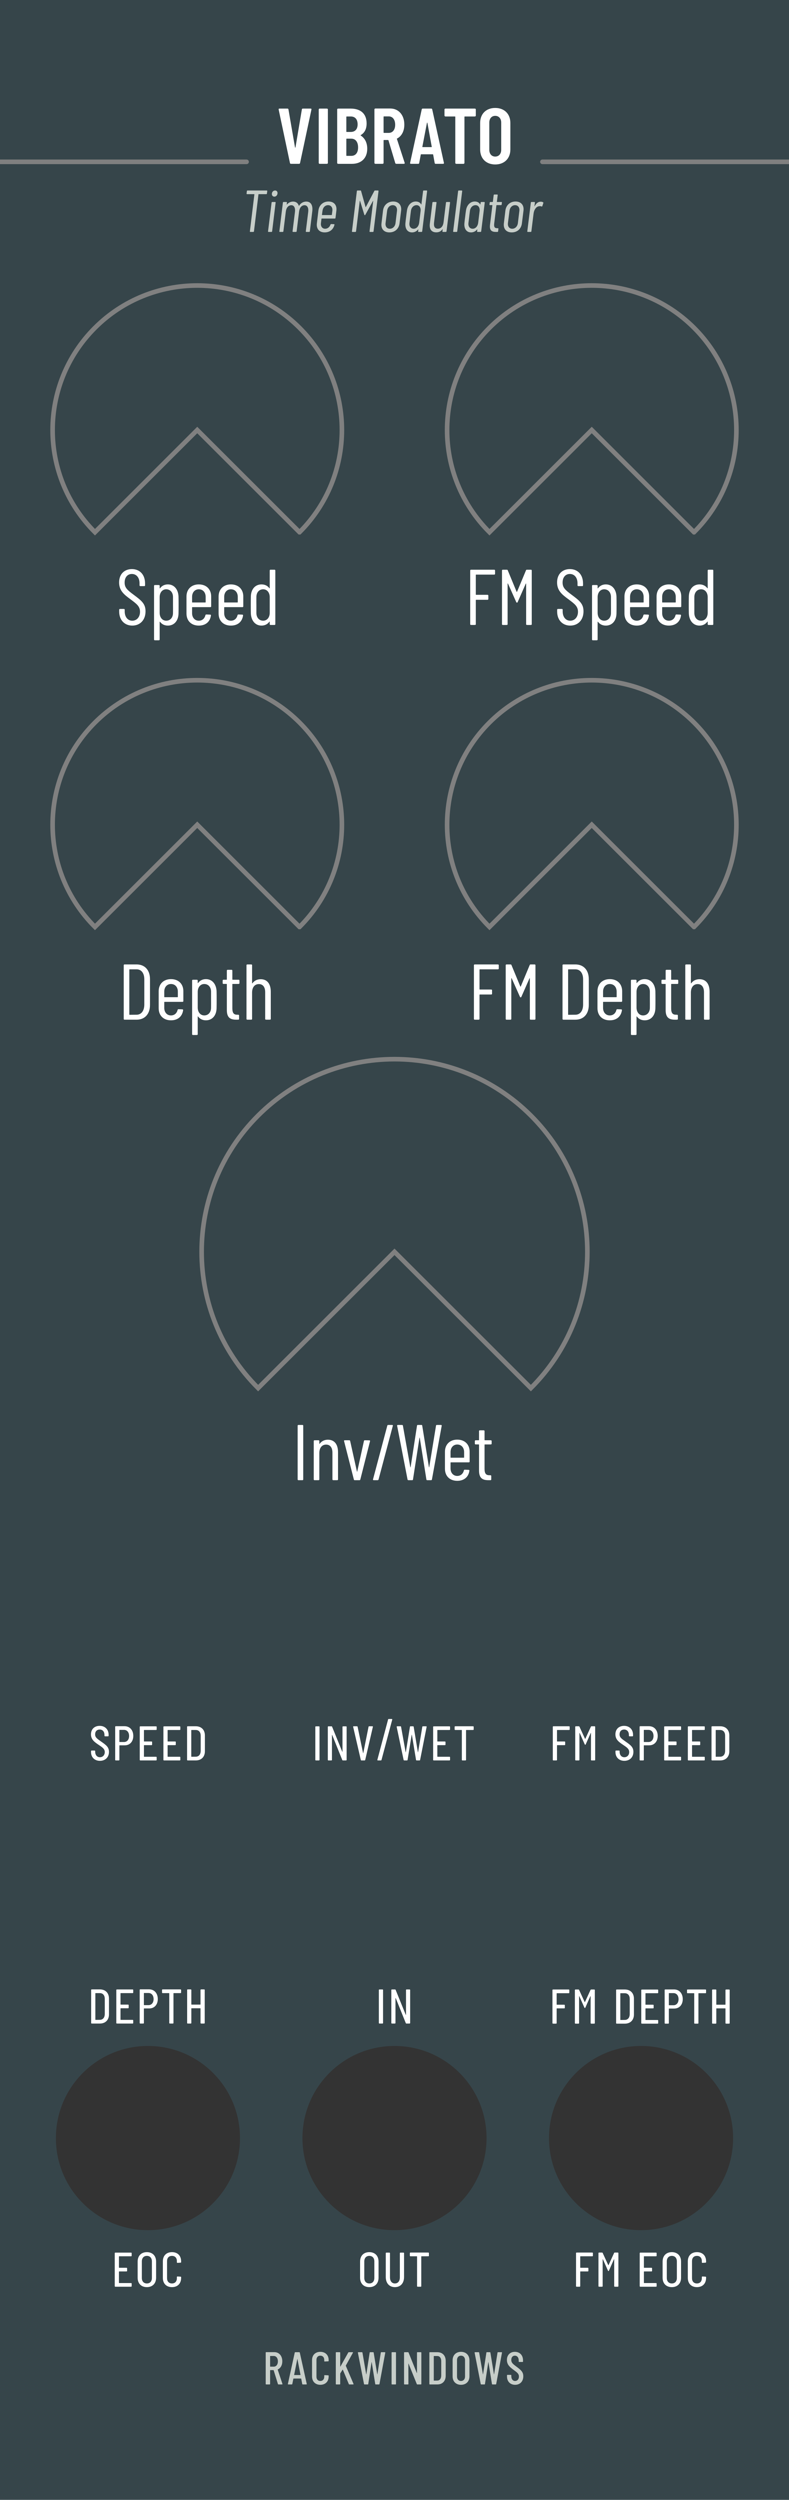 <?xml version="1.0" encoding="UTF-8" standalone="no"?>
<!DOCTYPE svg PUBLIC "-//W3C//DTD SVG 1.1//EN" "http://www.w3.org/Graphics/SVG/1.1/DTD/svg11.dtd">
<svg width="120px" height="380px" version="1.1" xmlns="http://www.w3.org/2000/svg" xmlns:xlink="http://www.w3.org/1999/xlink" xml:space="preserve" xmlns:serif="http://www.serif.com/" style="fill-rule:evenodd;clip-rule:evenodd;stroke-miterlimit:1.5;">
    <rect id="Vibrato-Dark" serif:id="Vibrato Dark" x="0" y="0" width="120" height="380" style="fill:none;"/>
    <clipPath id="_clip1">
        <rect x="0" y="0" width="120" height="380"/>
    </clipPath>
    <g clip-path="url(#_clip1)">
        <g id="Background">
            <path id="bright" d="M120,379.995l0,-379.995l-120,0l0,379.995l120,0Z" style="fill:rgb(54,69,74);"/>
            <circle cx="97.5" cy="325" r="14" style="fill:rgb(51,51,51);"/>
            <circle cx="60" cy="325" r="14" style="fill:rgb(51,51,51);"/>
            <circle cx="22.5" cy="325" r="14" style="fill:rgb(51,51,51);"/>
            <g id="knobMediumBgThree">
                <path d="M45.556,80.901c8.592,-8.58 8.592,-22.49 0,-31.07c-8.585,-8.574 -22.527,-8.574 -31.112,0c-8.592,8.58 -8.592,22.49 0,31.07l15.556,-15.535l15.556,15.535Z" style="fill:none;stroke:rgb(128,128,128);stroke-width:0.7px;"/>
            </g>
            <g id="knobMediumBgThree1" serif:id="knobMediumBgThree">
                <path d="M105.556,80.901c8.592,-8.58 8.592,-22.49 0,-31.07c-8.585,-8.574 -22.527,-8.574 -31.112,0c-8.592,8.58 -8.592,22.49 0,31.07l15.556,-15.535l15.556,15.535Z" style="fill:none;stroke:rgb(128,128,128);stroke-width:0.7px;"/>
            </g>
            <g id="knobMediumBgThree2" serif:id="knobMediumBgThree">
                <path d="M45.556,140.901c8.592,-8.58 8.592,-22.49 0,-31.07c-8.585,-8.574 -22.527,-8.574 -31.112,0c-8.592,8.58 -8.592,22.49 0,31.07l15.556,-15.535l15.556,15.535Z" style="fill:none;stroke:rgb(128,128,128);stroke-width:0.7px;"/>
            </g>
            <g id="knobMediumBgThree3" serif:id="knobMediumBgThree">
                <path d="M105.556,140.901c8.592,-8.58 8.592,-22.49 0,-31.07c-8.585,-8.574 -22.527,-8.574 -31.112,0c-8.592,8.58 -8.592,22.49 0,31.07l15.556,-15.535l15.556,15.535Z" style="fill:none;stroke:rgb(128,128,128);stroke-width:0.7px;"/>
            </g>
            <g id="knobBgLargeThree">
                <g>
                    <path d="M80.742,211c11.455,-11.44 11.455,-29.987 0,-41.426c-11.448,-11.432 -30.036,-11.432 -41.484,0c-11.455,11.439 -11.455,29.986 0,41.426l20.742,-20.713l20.742,20.713Z" style="fill:none;stroke:rgb(128,128,128);stroke-width:0.7px;"/>
                </g>
            </g>
        </g>
        <g id="Lables">
            <g id="Branding">
                <path d="M42.357,362.45l0.545,0c0.049,0 0.07,-0.028 0.056,-0.077l-0.72,-2.163c-0.007,-0.021 0,-0.028 0.014,-0.042c0.419,-0.182 0.685,-0.637 0.685,-1.232c0,-0.826 -0.482,-1.393 -1.203,-1.393l-1.253,0c-0.042,0 -0.07,0.028 -0.07,0.07l0,4.767c0,0.042 0.028,0.07 0.07,0.07l0.531,0c0.042,0 0.07,-0.028 0.07,-0.07l0,-2.079c0,-0.014 0.014,-0.028 0.028,-0.028l0.483,0c0.014,0 0.021,0 0.028,0.021l0.652,2.1c0.014,0.035 0.049,0.056 0.084,0.056Zm-1.247,-4.326l0.518,0c0.379,0 0.638,0.315 0.638,0.819c0,0.49 -0.259,0.805 -0.638,0.805l-0.518,0c-0.014,0 -0.028,-0.014 -0.028,-0.028l0,-1.568c0,-0.014 0.014,-0.028 0.028,-0.028Z" style="fill:rgb(199,206,201);fill-rule:nonzero;"/>
                <path d="M46.045,362.45l0.546,0c0.049,0 0.07,-0.035 0.063,-0.077l-1.057,-4.76c-0.007,-0.042 -0.035,-0.063 -0.077,-0.063l-0.615,0c-0.042,0 -0.07,0.021 -0.077,0.063l-1.043,4.76c-0.007,0.042 0.014,0.077 0.063,0.077l0.532,0c0.042,0 0.07,-0.021 0.077,-0.063l0.161,-0.805c0,-0.014 0.021,-0.028 0.035,-0.028l1.126,0c0.014,0 0.035,0.014 0.035,0.028l0.154,0.805c0.007,0.042 0.035,0.063 0.077,0.063Zm-1.308,-1.456l0.476,-2.394c0.006,-0.028 0.02,-0.028 0.027,0l0.462,2.394c0,0.014 -0.007,0.028 -0.021,0.028l-0.923,0c-0.014,0 -0.021,-0.014 -0.021,-0.028Z" style="fill:rgb(199,206,201);fill-rule:nonzero;"/>
                <path d="M48.719,362.506c0.764,0 1.267,-0.497 1.267,-1.267l0,-0.105c0,-0.042 -0.028,-0.07 -0.07,-0.07l-0.531,-0.028c-0.042,0 -0.07,0.028 -0.07,0.07l0,0.182c0,0.378 -0.238,0.637 -0.596,0.637c-0.357,0 -0.588,-0.259 -0.588,-0.637l0,-2.576c0,-0.385 0.231,-0.637 0.588,-0.637c0.358,0 0.596,0.252 0.596,0.637l0,0.182c0,0.042 0.028,0.07 0.07,0.07l0.531,-0.028c0.042,0 0.07,-0.028 0.07,-0.07l0,-0.112c0,-0.77 -0.503,-1.26 -1.267,-1.26c-0.756,0 -1.259,0.49 -1.259,1.26l0,2.485c0,0.77 0.503,1.267 1.259,1.267Z" style="fill:rgb(199,206,201);fill-rule:nonzero;"/>
                <path d="M51.142,362.45l0.531,0c0.042,0 0.07,-0.028 0.07,-0.07l0,-1.575c0,-0.014 0,-0.028 0.007,-0.035l0.357,-0.567c0.014,-0.014 0.028,-0.014 0.035,0.007l0.91,2.184c0.014,0.042 0.042,0.056 0.077,0.056l0.581,0c0.049,0 0.077,-0.035 0.056,-0.084l-1.169,-2.744c-0.007,-0.014 -0.007,-0.028 0,-0.042l1.078,-1.946c0.028,-0.049 0.007,-0.084 -0.049,-0.084l-0.574,0c-0.035,0 -0.063,0.021 -0.084,0.049l-1.19,2.128c-0.014,0.028 -0.035,0.021 -0.035,-0.007l0,-2.1c0,-0.042 -0.028,-0.07 -0.07,-0.07l-0.531,0c-0.042,0 -0.07,0.028 -0.07,0.07l0,4.76c0,0.042 0.028,0.07 0.07,0.07Z" style="fill:rgb(199,206,201);fill-rule:nonzero;"/>
                <path d="M55.44,362.45l0.497,0c0.042,0 0.063,-0.014 0.07,-0.063l0.503,-3.311c0,-0.021 0.021,-0.021 0.028,0l0.532,3.311c0.007,0.042 0.028,0.063 0.07,0.063l0.497,0c0.042,0 0.07,-0.021 0.077,-0.063l0.882,-4.76c0.007,-0.042 -0.014,-0.077 -0.063,-0.077l-0.546,0c-0.042,0 -0.063,0.021 -0.07,0.063l-0.518,3.283c-0.007,0.021 -0.021,0.021 -0.028,0l-0.539,-3.283c-0.007,-0.042 -0.028,-0.063 -0.07,-0.063l-0.468,0c-0.042,0 -0.063,0.014 -0.07,0.063l-0.504,3.283c-0.007,0.021 -0.021,0.021 -0.028,0l-0.567,-3.283c-0.007,-0.042 -0.035,-0.063 -0.077,-0.063l-0.553,0c-0.049,0 -0.07,0.035 -0.063,0.077l0.931,4.76c0.007,0.042 0.035,0.063 0.077,0.063Z" style="fill:rgb(199,206,201);fill-rule:nonzero;"/>
                <path d="M59.626,362.45l0.531,0c0.042,0 0.07,-0.028 0.07,-0.07l0,-4.76c0,-0.042 -0.028,-0.07 -0.07,-0.07l-0.531,0c-0.042,0 -0.07,0.028 -0.07,0.07l0,4.76c0,0.042 0.028,0.07 0.07,0.07Z" style="fill:rgb(199,206,201);fill-rule:nonzero;"/>
                <path d="M61.523,362.45l0.525,0c0.042,0 0.07,-0.028 0.07,-0.07l-0.007,-3.073c0,-0.028 0.028,-0.028 0.035,0l1.246,3.087c0.014,0.042 0.042,0.056 0.077,0.056l0.546,0c0.042,0 0.07,-0.028 0.07,-0.07l0,-4.76c0,-0.042 -0.028,-0.07 -0.07,-0.07l-0.525,0c-0.042,0 -0.07,0.028 -0.07,0.07l0,3.066c0,0.028 -0.028,0.035 -0.035,0.007l-1.246,-3.087c-0.014,-0.042 -0.042,-0.056 -0.077,-0.056l-0.539,0c-0.042,0 -0.07,0.028 -0.07,0.07l0,4.76c0,0.042 0.028,0.07 0.07,0.07Z" style="fill:rgb(199,206,201);fill-rule:nonzero;"/>
                <path d="M65.373,362.45l1.147,0c0.771,0 1.267,-0.511 1.267,-1.323l0,-2.254c0,-0.812 -0.496,-1.323 -1.267,-1.323l-1.147,0c-0.042,0 -0.07,0.028 -0.07,0.07l0,4.76c0,0.042 0.028,0.07 0.07,0.07Zm0.601,-0.609l0,-3.682c0,-0.014 0.014,-0.028 0.028,-0.028l0.511,0c0.365,0 0.596,0.301 0.596,0.777l0,2.184c-0.007,0.476 -0.238,0.77 -0.596,0.77l-0.511,0.007c-0.014,0 -0.028,-0.014 -0.028,-0.028Z" style="fill:rgb(199,206,201);fill-rule:nonzero;"/>
                <path d="M70.111,362.506c0.771,0 1.288,-0.504 1.288,-1.281l0,-2.443c0,-0.777 -0.517,-1.288 -1.288,-1.288c-0.763,0 -1.273,0.511 -1.273,1.288l0,2.443c0,0.777 0.51,1.281 1.273,1.281Zm0,-0.581c-0.364,0 -0.602,-0.273 -0.602,-0.672l0,-2.506c0,-0.399 0.238,-0.672 0.602,-0.672c0.372,0 0.617,0.273 0.617,0.672l0,2.506c0,0.399 -0.245,0.672 -0.617,0.672Z" style="fill:rgb(199,206,201);fill-rule:nonzero;"/>
                <path d="M73.192,362.45l0.497,0c0.042,0 0.063,-0.014 0.07,-0.063l0.503,-3.311c0,-0.021 0.021,-0.021 0.028,0l0.532,3.311c0.007,0.042 0.028,0.063 0.07,0.063l0.497,0c0.042,0 0.07,-0.021 0.077,-0.063l0.882,-4.76c0.007,-0.042 -0.014,-0.077 -0.063,-0.077l-0.546,0c-0.042,0 -0.063,0.021 -0.07,0.063l-0.518,3.283c-0.007,0.021 -0.021,0.021 -0.028,0l-0.539,-3.283c-0.007,-0.042 -0.028,-0.063 -0.07,-0.063l-0.468,0c-0.042,0 -0.063,0.014 -0.07,0.063l-0.504,3.283c-0.007,0.021 -0.021,0.021 -0.028,0l-0.567,-3.283c-0.007,-0.042 -0.035,-0.063 -0.077,-0.063l-0.553,0c-0.049,0 -0.07,0.035 -0.063,0.077l0.931,4.76c0.007,0.042 0.035,0.063 0.077,0.063Z" style="fill:rgb(199,206,201);fill-rule:nonzero;"/>
                <path d="M78.343,362.506c0.729,0 1.246,-0.504 1.246,-1.295c0,-0.672 -0.37,-0.966 -1.084,-1.498c-0.54,-0.399 -0.743,-0.588 -0.743,-0.987c0,-0.42 0.231,-0.651 0.546,-0.651c0.344,0 0.582,0.28 0.582,0.7l0,0.189c0,0.042 0.028,0.07 0.07,0.07l0.517,0c0.042,0 0.07,-0.028 0.07,-0.07l0,-0.175c0,-0.777 -0.489,-1.295 -1.239,-1.295c-0.707,0 -1.21,0.469 -1.21,1.232c0,0.763 0.503,1.134 1.042,1.533c0.505,0.371 0.785,0.567 0.785,0.994c0,0.406 -0.252,0.672 -0.582,0.672c-0.336,0 -0.574,-0.273 -0.574,-0.707l0,-0.154c0,-0.042 -0.028,-0.07 -0.07,-0.07l-0.517,0c-0.042,0 -0.07,0.028 -0.07,0.07l0,0.189c0,0.749 0.496,1.253 1.231,1.253Z" style="fill:rgb(199,206,201);fill-rule:nonzero;"/>
                <path d="M44.256,24.904l1.224,0c0.084,0 0.144,-0.048 0.156,-0.132l1.728,-8.11c0.024,-0.108 -0.024,-0.157 -0.12,-0.157l-1.176,0c-0.084,0 -0.144,0.037 -0.156,0.133l-0.972,5.77c-0.012,0.048 -0.06,0.048 -0.072,0l-0.996,-5.77c-0.012,-0.096 -0.072,-0.133 -0.156,-0.133l-1.212,0c-0.096,0 -0.144,0.049 -0.12,0.157l1.716,8.11c0.012,0.084 0.072,0.132 0.156,0.132Z" style="fill:white;fill-rule:nonzero;"/>
                <path d="M48.619,24.904l1.103,0c0.084,0 0.144,-0.06 0.144,-0.144l0,-8.11c0,-0.084 -0.06,-0.145 -0.144,-0.145l-1.103,0c-0.084,0 -0.144,0.061 -0.144,0.145l0,8.11c0,0.084 0.06,0.144 0.144,0.144Z" style="fill:white;fill-rule:nonzero;"/>
                <path d="M55.854,22.577c-0.012,-0.961 -0.408,-1.597 -0.995,-1.98c-0.024,-0.024 -0.024,-0.048 0.024,-0.072c0.575,-0.348 0.875,-0.924 0.875,-1.764c0,-1.512 -0.947,-2.256 -2.436,-2.256l-1.895,0c-0.084,0 -0.144,0.06 -0.144,0.144l0,8.111c0,0.084 0.06,0.144 0.144,0.144l2.111,0c1.345,0 2.328,-0.803 2.316,-2.327Zm-3.12,-4.873l0.612,0c0.661,0 1.045,0.432 1.045,1.201c0,0.732 -0.384,1.152 -1.045,1.152l-0.612,0c-0.036,0 -0.06,-0.024 -0.06,-0.06l0,-2.233c0,-0.036 0.024,-0.06 0.06,-0.06Zm0.696,5.989l-0.696,0c-0.036,0 -0.06,-0.024 -0.06,-0.06l0,-2.497c0,-0.036 0.024,-0.06 0.06,-0.06l0.696,0c0.637,0 1.033,0.504 1.033,1.333c0,0.828 -0.396,1.284 -1.033,1.284Z" style="fill:white;fill-rule:nonzero;"/>
                <path d="M60.271,24.904l1.151,0c0.096,0 0.156,-0.06 0.12,-0.168l-1.175,-3.612c-0.012,-0.036 0,-0.06 0.036,-0.072c0.683,-0.359 1.091,-1.115 1.091,-2.111c0,-1.453 -0.863,-2.448 -2.147,-2.448l-2.256,0c-0.084,0 -0.144,0.06 -0.144,0.144l0,8.123c0,0.084 0.06,0.144 0.144,0.144l1.103,0c0.084,0 0.144,-0.06 0.144,-0.144l0,-3.42c0,-0.036 0.024,-0.06 0.06,-0.06l0.624,0c0.036,0 0.048,0.024 0.06,0.048l1.033,3.456c0.024,0.072 0.072,0.12 0.156,0.12Zm-1.873,-7.212l0.732,0c0.577,0 0.973,0.48 0.973,1.273c0,0.768 -0.396,1.236 -0.973,1.236l-0.732,0c-0.036,0 -0.06,-0.024 -0.06,-0.06l0,-2.389c0,-0.036 0.024,-0.06 0.06,-0.06Z" style="fill:white;fill-rule:nonzero;"/>
                <path d="M66.266,24.904l1.116,0c0.096,0 0.156,-0.048 0.132,-0.156l-1.776,-8.111c-0.012,-0.084 -0.073,-0.132 -0.157,-0.132l-1.284,0c-0.084,0 -0.144,0.048 -0.156,0.132l-1.764,8.111c-0.024,0.108 0.024,0.156 0.12,0.156l1.104,0c0.084,0 0.144,-0.036 0.156,-0.132l0.24,-1.272c0,-0.036 0.036,-0.048 0.072,-0.048l1.741,0c0.036,0 0.072,0.024 0.072,0.06l0.228,1.26c0.012,0.096 0.072,0.132 0.156,0.132Zm-2.029,-2.603l0.696,-3.625c0.012,-0.048 0.06,-0.048 0.072,0l0.66,3.625c0.013,0.048 -0.024,0.06 -0.06,0.06l-1.308,0c-0.036,0 -0.072,-0.012 -0.06,-0.06Z" style="fill:white;fill-rule:nonzero;"/>
                <path d="M72.222,16.505l-4.475,0c-0.084,0 -0.144,0.06 -0.144,0.144l0,0.911c0,0.084 0.06,0.144 0.144,0.144l1.44,0c0.036,0 0.06,0.024 0.06,0.06l0,6.996c0,0.084 0.06,0.144 0.144,0.144l1.103,0c0.084,0 0.144,-0.06 0.144,-0.144l0,-6.996c0,-0.036 0.024,-0.06 0.06,-0.06l1.524,0c0.084,0 0.144,-0.06 0.144,-0.144l0,-0.911c0,-0.084 -0.06,-0.143 -0.144,-0.143Z" style="fill:white;fill-rule:nonzero;"/>
                <path d="M75.318,25c1.381,0 2.304,-0.899 2.304,-2.279l0,-4.033c0,-1.38 -0.923,-2.279 -2.304,-2.279c-1.38,0 -2.291,0.899 -2.291,2.279l0,4.033c0,1.38 0.911,2.279 2.291,2.279Zm0,-1.199c-0.552,0 -0.9,-0.42 -0.9,-1.02l0,-4.153c0,-0.6 0.348,-1.02 0.9,-1.02c0.553,0 0.913,0.42 0.913,1.02l0,4.153c0,0.6 -0.36,1.02 -0.913,1.02Z" style="fill:white;fill-rule:nonzero;"/>
                <path d="M40.569,28.957l-2.924,0c-0.054,0 -0.09,0.035 -0.099,0.089l-0.045,0.378c-0.009,0.054 0.027,0.089 0.081,0.089l1.08,0c0.018,0 0.036,0.018 0.027,0.036l-0.684,5.616c-0.009,0.054 0.018,0.09 0.072,0.09l0.45,0c0.045,0 0.09,-0.036 0.099,-0.09l0.684,-5.616c0,-0.018 0.027,-0.036 0.045,-0.036l1.151,0c0.045,0 0.09,-0.035 0.09,-0.089l0.054,-0.378c0,-0.054 -0.027,-0.089 -0.081,-0.089Z" style="fill:rgb(199,206,201);fill-rule:nonzero;"/>
                <path d="M41.731,29.891c0.243,0 0.44,-0.197 0.476,-0.476c0.027,-0.261 -0.117,-0.458 -0.368,-0.458c-0.252,0 -0.459,0.197 -0.486,0.458c-0.036,0.279 0.126,0.476 0.378,0.476Zm-0.891,5.364l0.45,0c0.054,0 0.09,-0.036 0.099,-0.09l0.531,-4.372c0.009,-0.054 -0.018,-0.09 -0.072,-0.09l-0.45,0c-0.045,0 -0.09,0.036 -0.09,0.09l-0.54,4.372c-0.009,0.054 0.018,0.09 0.072,0.09Z" style="fill:rgb(199,206,201);fill-rule:nonzero;"/>
                <path d="M46.583,30.64c-0.378,0 -0.81,0.17 -1.089,0.628c-0.018,0.036 -0.045,0.036 -0.045,0.009c-0.126,-0.404 -0.432,-0.637 -0.873,-0.637c-0.315,0 -0.657,0.125 -0.936,0.44c-0.027,0.027 -0.045,0.018 -0.036,-0.009l0.036,-0.279c0,-0.054 -0.027,-0.089 -0.081,-0.089l-0.432,0c-0.054,0 -0.099,0.035 -0.099,0.089l-0.54,4.373c-0.009,0.054 0.027,0.09 0.072,0.09l0.441,0c0.054,0 0.09,-0.036 0.099,-0.09l0.369,-2.997c0.072,-0.603 0.396,-0.972 0.846,-0.972c0.387,0 0.621,0.369 0.549,0.99l-0.369,2.979c-0.009,0.054 0.027,0.09 0.081,0.09l0.441,0c0.054,0 0.09,-0.036 0.099,-0.09l0.369,-2.997c0.072,-0.603 0.396,-0.972 0.837,-0.972c0.396,0 0.63,0.369 0.558,0.99l-0.369,2.979c-0.009,0.054 0.027,0.09 0.081,0.09l0.433,0c0.054,0 0.09,-0.036 0.099,-0.09l0.37,-3.033c0.117,-0.927 -0.217,-1.492 -0.911,-1.492Z" style="fill:rgb(199,206,201);fill-rule:nonzero;"/>
                <path d="M51.027,33.132l0.135,-1.125c0.099,-0.811 -0.35,-1.376 -1.196,-1.376c-0.838,0 -1.44,0.565 -1.539,1.376l-0.234,1.944c-0.099,0.829 0.36,1.376 1.188,1.376c0.774,0 1.314,-0.449 1.485,-1.151c0.018,-0.054 -0.009,-0.099 -0.063,-0.099l-0.432,-0.018c-0.054,0 -0.081,0.027 -0.108,0.081c-0.126,0.369 -0.423,0.631 -0.81,0.631c-0.433,0 -0.703,-0.352 -0.64,-0.856l0.081,-0.658c0,-0.018 0.027,-0.036 0.045,-0.036l1.99,0c0.054,0 0.089,-0.035 0.098,-0.089Zm-1.133,-1.945c0.45,0 0.72,0.352 0.657,0.865l-0.081,0.604c0,0.018 -0.018,0.036 -0.036,0.036l-1.432,0c-0.018,0 -0.036,-0.018 -0.036,-0.036l0.081,-0.604c0.063,-0.513 0.406,-0.865 0.847,-0.865Z" style="fill:rgb(199,206,201);fill-rule:nonzero;"/>
                <path d="M53.602,35.256l0.45,0c0.045,0 0.09,-0.036 0.099,-0.09l0.566,-4.617c0,-0.036 0.036,-0.036 0.045,-0.009l0.649,2.097c0.009,0.054 0.045,0.072 0.08,0.072c0.027,0 0.063,-0.018 0.081,-0.072l1.152,-2.088c0.009,-0.027 0.045,-0.027 0.036,0.009l-0.558,4.608c-0.009,0.054 0.018,0.09 0.072,0.09l0.441,0c0.054,0 0.099,-0.036 0.099,-0.09l0.756,-6.12c0.009,-0.054 -0.027,-0.09 -0.081,-0.09l-0.45,0c-0.045,0 -0.081,0.018 -0.108,0.072l-1.287,2.439c-0.009,0.027 -0.045,0.027 -0.045,0l-0.683,-2.439c-0.009,-0.054 -0.045,-0.072 -0.082,-0.072l-0.458,0c-0.054,0 -0.09,0.036 -0.099,0.09l-0.747,6.12c-0.009,0.054 0.018,0.09 0.072,0.09Z" style="fill:rgb(199,206,201);fill-rule:nonzero;"/>
                <path d="M59.218,35.327c0.846,0 1.449,-0.547 1.548,-1.376l0.242,-1.944c0.099,-0.811 -0.368,-1.376 -1.205,-1.376c-0.847,0 -1.449,0.565 -1.548,1.376l-0.234,1.944c-0.099,0.829 0.36,1.376 1.197,1.376Zm0.072,-0.556c-0.442,0 -0.712,-0.352 -0.649,-0.856l0.234,-1.863c0.063,-0.513 0.406,-0.865 0.856,-0.865c0.441,0 0.711,0.352 0.648,0.865l-0.225,1.863c-0.063,0.504 -0.423,0.856 -0.864,0.856Z" style="fill:rgb(199,206,201);fill-rule:nonzero;"/>
                <path d="M64.347,29.047l-0.252,1.998c0,0.026 -0.018,0.044 -0.045,0.018c-0.161,-0.288 -0.449,-0.432 -0.809,-0.432c-0.703,0 -1.224,0.556 -1.341,1.349c-0.054,0.333 -0.09,0.639 -0.126,0.972c-0.045,0.333 -0.09,0.666 -0.117,1c-0.063,0.799 0.306,1.375 1.007,1.375c0.361,0 0.685,-0.153 0.919,-0.441c0.027,-0.027 0.045,-0.009 0.045,0.018l-0.036,0.261c-0.009,0.054 0.027,0.09 0.081,0.09l0.44,0c0.054,0 0.09,-0.036 0.099,-0.09l0.747,-6.118c0.009,-0.054 -0.018,-0.09 -0.072,-0.09l-0.441,0c-0.054,0 -0.099,0.036 -0.099,0.09Zm-1.43,5.722c-0.451,0 -0.711,-0.368 -0.64,-0.898l0.108,-0.892c0.027,-0.234 0.063,-0.576 0.108,-0.891c0.063,-0.54 0.415,-0.901 0.865,-0.901c0.414,0 0.674,0.361 0.611,0.901l-0.215,1.783c-0.072,0.539 -0.414,0.898 -0.837,0.898Z" style="fill:rgb(199,206,201);fill-rule:nonzero;"/>
                <path d="M67.83,30.793l-0.369,2.997c-0.072,0.603 -0.396,0.972 -0.864,0.972c-0.441,0 -0.657,-0.297 -0.585,-0.909l0.378,-3.06c0,-0.054 -0.027,-0.09 -0.081,-0.09l-0.44,0c-0.054,0 -0.09,0.036 -0.099,0.09l-0.396,3.204c-0.108,0.917 0.315,1.321 0.98,1.321c0.378,0 0.702,-0.134 0.936,-0.467c0.018,-0.027 0.045,-0.027 0.036,0.009l-0.036,0.306c-0.009,0.054 0.027,0.089 0.081,0.089l0.441,0c0.054,0 0.09,-0.035 0.099,-0.089l0.54,-4.373c0,-0.054 -0.027,-0.09 -0.081,-0.09l-0.441,0c-0.054,0 -0.099,0.036 -0.099,0.09Z" style="fill:rgb(199,206,201);fill-rule:nonzero;"/>
                <path d="M69.001,35.255l0.441,0c0.054,0 0.09,-0.036 0.099,-0.09l0.755,-6.118c0,-0.054 -0.027,-0.09 -0.081,-0.09l-0.44,0c-0.054,0 -0.099,0.036 -0.099,0.09l-0.756,6.118c-0.009,0.054 0.027,0.09 0.081,0.09Z" style="fill:rgb(199,206,201);fill-rule:nonzero;"/>
                <path d="M73.104,30.793l-0.036,0.252c0,0.026 -0.018,0.044 -0.045,0.018c-0.161,-0.288 -0.449,-0.432 -0.809,-0.432c-0.703,0 -1.224,0.556 -1.341,1.349c-0.054,0.333 -0.09,0.639 -0.126,0.972c-0.045,0.333 -0.09,0.666 -0.117,1c-0.063,0.799 0.306,1.375 1.007,1.375c0.361,0 0.685,-0.153 0.919,-0.441c0.027,-0.027 0.045,-0.009 0.045,0.018l-0.036,0.261c-0.009,0.054 0.027,0.09 0.081,0.09l0.44,0c0.054,0 0.09,-0.036 0.099,-0.09l0.54,-4.372c0,-0.054 -0.027,-0.09 -0.081,-0.09l-0.441,0c-0.054,0 -0.09,0.036 -0.099,0.09Zm-1.214,3.976c-0.451,0 -0.711,-0.368 -0.64,-0.898l0.108,-0.892c0.027,-0.234 0.063,-0.576 0.108,-0.891c0.063,-0.54 0.415,-0.901 0.865,-0.901c0.414,0 0.674,0.361 0.611,0.901l-0.215,1.783c-0.072,0.539 -0.414,0.898 -0.837,0.898Z" style="fill:rgb(199,206,201);fill-rule:nonzero;"/>
                <path d="M76.299,31.089l0.036,-0.297c0.009,-0.054 -0.018,-0.089 -0.072,-0.089l-0.665,0c-0.018,0 -0.027,-0.018 -0.027,-0.036l0.126,-1.008c0,-0.054 -0.027,-0.09 -0.081,-0.09l-0.433,0c-0.054,0 -0.099,0.036 -0.099,0.09l-0.125,1.008c0,0.018 -0.027,0.036 -0.045,0.036l-0.333,0c-0.054,0 -0.099,0.035 -0.099,0.089l-0.036,0.297c-0.009,0.054 0.018,0.089 0.072,0.089l0.342,0c0.018,0 0.036,0.018 0.027,0.036l-0.36,2.944c-0.108,0.909 0.297,1.097 0.917,1.097l0.216,0c0.054,0 0.09,-0.035 0.099,-0.089l0.045,-0.387c0.009,-0.054 -0.027,-0.089 -0.072,-0.089l-0.09,0c-0.369,0.009 -0.549,-0.144 -0.477,-0.721l0.333,-2.755c0.009,-0.018 0.027,-0.036 0.045,-0.036l0.657,0c0.054,0 0.099,-0.035 0.099,-0.089Z" style="fill:rgb(199,206,201);fill-rule:nonzero;"/>
                <path d="M77.83,35.327c0.846,0 1.449,-0.547 1.548,-1.376l0.242,-1.944c0.099,-0.811 -0.368,-1.376 -1.205,-1.376c-0.847,0 -1.449,0.565 -1.548,1.376l-0.234,1.944c-0.099,0.829 0.36,1.376 1.197,1.376Zm0.072,-0.556c-0.442,0 -0.712,-0.352 -0.649,-0.856l0.234,-1.863c0.063,-0.513 0.406,-0.865 0.856,-0.865c0.441,0 0.711,0.352 0.648,0.865l-0.225,1.863c-0.063,0.504 -0.423,0.856 -0.864,0.856Z" style="fill:rgb(199,206,201);fill-rule:nonzero;"/>
                <path d="M82.239,30.658c-0.414,0 -0.711,0.279 -0.918,0.684c-0.009,0.027 -0.036,0.027 -0.036,-0.009l0.072,-0.54c0,-0.054 -0.027,-0.09 -0.081,-0.09l-0.44,0c-0.054,0 -0.099,0.036 -0.099,0.09l-0.54,4.372c-0.009,0.054 0.027,0.09 0.072,0.09l0.45,0c0.054,0 0.09,-0.036 0.099,-0.09l0.333,-2.699c0.072,-0.612 0.431,-1.088 0.845,-1.115c0.153,-0.027 0.279,-0.009 0.369,0.036c0.054,0.018 0.099,0.009 0.117,-0.054l0.153,-0.459c0.018,-0.045 0.009,-0.09 -0.027,-0.117c-0.09,-0.054 -0.198,-0.099 -0.369,-0.099Z" style="fill:rgb(199,206,201);fill-rule:nonzero;"/>
            </g>
            <path d="M13.955,307.592l1.241,0c0.838,0 1.377,-0.548 1.377,-1.385l0,-2.413c0,-0.846 -0.539,-1.394 -1.377,-1.394l-1.241,0c-0.054,0 -0.09,0.036 -0.09,0.09l0,5.012c0,0.054 0.036,0.09 0.09,0.09Zm0.548,-0.593l0,-3.997c0,-0.018 0.018,-0.036 0.036,-0.036l0.648,0c0.46,0 0.748,0.333 0.748,0.855l0,2.341c-0.009,0.531 -0.297,0.864 -0.748,0.864l-0.648,0.009c-0.018,0 -0.036,-0.018 -0.036,-0.036Z" style="fill:white;fill-rule:nonzero;"/>
            <path d="M20.263,302.876l0,-0.377c0,-0.054 -0.036,-0.09 -0.09,-0.09l-2.393,0c-0.054,0 -0.09,0.036 -0.09,0.09l0,5.003c0,0.054 0.036,0.09 0.09,0.09l2.393,0c0.054,0 0.09,-0.036 0.09,-0.09l0,-0.377c0,-0.054 -0.036,-0.09 -0.09,-0.09l-1.809,0c-0.018,0 -0.036,-0.018 -0.036,-0.036l0,-1.693c0,-0.018 0.018,-0.036 0.036,-0.036l1.116,0c0.054,0 0.09,-0.036 0.09,-0.09l0,-0.377c0,-0.054 -0.036,-0.09 -0.09,-0.09l-1.116,0c-0.018,0 -0.036,-0.018 -0.036,-0.036l0,-1.675c0,-0.018 0.018,-0.036 0.036,-0.036l1.809,0c0.054,0 0.09,-0.036 0.09,-0.09Z" style="fill:white;fill-rule:nonzero;"/>
            <path d="M22.676,302.391l-1.341,0c-0.054,0 -0.09,0.036 -0.09,0.09l0,5.021c0,0.054 0.036,0.09 0.09,0.09l0.458,0c0.054,0 0.09,-0.036 0.09,-0.09l0,-2.169c0,-0.018 0.018,-0.036 0.036,-0.036l0.784,0c0.774,0 1.295,-0.575 1.295,-1.43c0,-0.874 -0.53,-1.476 -1.322,-1.476Zm-0.091,2.403l-0.666,0c-0.018,0 -0.036,-0.018 -0.036,-0.036l0,-1.774c0,-0.018 0.018,-0.036 0.036,-0.036l0.666,0c0.46,0 0.775,0.36 0.775,0.928c0,0.558 -0.315,0.918 -0.775,0.918Z" style="fill:white;fill-rule:nonzero;"/>
            <path d="M27.454,302.4l-2.717,0c-0.054,0 -0.09,0.036 -0.09,0.09l0,0.386c0,0.054 0.036,0.09 0.09,0.09l0.972,0c0.018,0 0.036,0.018 0.036,0.036l0,4.5c0,0.054 0.036,0.09 0.09,0.09l0.458,0c0.054,0 0.09,-0.036 0.09,-0.09l0,-4.5c0,-0.018 0.018,-0.036 0.036,-0.036l1.035,0c0.054,0 0.09,-0.036 0.09,-0.09l0,-0.386c0,-0.054 -0.036,-0.09 -0.09,-0.09Z" style="fill:white;fill-rule:nonzero;"/>
            <path d="M30.497,302.49l0,2.187c0,0.018 -0.018,0.036 -0.036,0.036l-1.324,0c-0.018,0 -0.036,-0.018 -0.036,-0.036l0,-2.187c0,-0.054 -0.036,-0.09 -0.09,-0.09l-0.458,0c-0.054,0 -0.09,0.036 -0.09,0.09l0,5.012c0,0.054 0.036,0.09 0.09,0.09l0.458,0c0.054,0 0.09,-0.036 0.09,-0.09l0,-2.196c0,-0.018 0.018,-0.036 0.036,-0.036l1.324,0c0.018,0 0.036,0.018 0.036,0.036l0,2.196c0,0.054 0.036,0.09 0.09,0.09l0.458,0c0.054,0 0.09,-0.036 0.09,-0.09l0,-5.012c0,-0.054 -0.036,-0.09 -0.09,-0.09l-0.458,0c-0.054,0 -0.09,0.036 -0.09,0.09Z" style="fill:white;fill-rule:nonzero;"/>
            <path d="M15.196,267.659c0.802,0 1.377,-0.53 1.377,-1.367c0,-0.711 -0.413,-1.026 -1.223,-1.585c-0.631,-0.441 -0.883,-0.639 -0.883,-1.062c0,-0.486 0.297,-0.747 0.693,-0.747c0.442,0 0.73,0.324 0.73,0.819l0,0.126c0,0.054 0.036,0.09 0.09,0.09l0.449,0c0.054,0 0.09,-0.036 0.09,-0.09l0,-0.144c0,-0.801 -0.539,-1.358 -1.359,-1.358c-0.774,0 -1.322,0.485 -1.322,1.295c0,0.792 0.539,1.17 1.169,1.594c0.568,0.378 0.928,0.612 0.928,1.098c0,0.468 -0.315,0.783 -0.739,0.783c-0.423,0 -0.72,-0.324 -0.72,-0.837l0,-0.09c0,-0.054 -0.036,-0.09 -0.09,-0.09l-0.449,0c-0.054,0 -0.09,0.036 -0.09,0.09l0,0.153c0,0.783 0.548,1.322 1.349,1.322Z" style="fill:white;fill-rule:nonzero;"/>
            <path d="M18.95,262.395l-1.341,0c-0.054,0 -0.09,0.036 -0.09,0.09l0,5.021c0,0.054 0.036,0.09 0.09,0.09l0.458,0c0.054,0 0.09,-0.036 0.09,-0.09l0,-2.169c0,-0.018 0.018,-0.036 0.036,-0.036l0.784,0c0.774,0 1.295,-0.575 1.295,-1.431c0,-0.873 -0.53,-1.475 -1.322,-1.475Zm-0.091,2.403l-0.666,0c-0.018,0 -0.036,-0.018 -0.036,-0.036l0,-1.774c0,-0.018 0.018,-0.036 0.036,-0.036l0.666,0c0.46,0 0.775,0.36 0.775,0.928c0,0.558 -0.315,0.918 -0.775,0.918Z" style="fill:white;fill-rule:nonzero;"/>
            <path d="M23.827,262.88l0,-0.377c0,-0.054 -0.036,-0.09 -0.09,-0.09l-2.393,0c-0.054,0 -0.09,0.036 -0.09,0.09l0,5.003c0,0.054 0.036,0.09 0.09,0.09l2.393,0c0.054,0 0.09,-0.036 0.09,-0.09l0,-0.377c0,-0.054 -0.036,-0.09 -0.09,-0.09l-1.809,0c-0.018,0 -0.036,-0.018 -0.036,-0.036l0,-1.693c0,-0.018 0.018,-0.036 0.036,-0.036l1.116,0c0.054,0 0.09,-0.036 0.09,-0.09l0,-0.377c0,-0.054 -0.036,-0.09 -0.09,-0.09l-1.116,0c-0.018,0 -0.036,-0.018 -0.036,-0.036l0,-1.675c0,-0.018 0.018,-0.036 0.036,-0.036l1.809,0c0.054,0 0.09,-0.036 0.09,-0.09Z" style="fill:white;fill-rule:nonzero;"/>
            <path d="M27.427,262.88l0,-0.377c0,-0.054 -0.036,-0.09 -0.09,-0.09l-2.393,0c-0.054,0 -0.09,0.036 -0.09,0.09l0,5.003c0,0.054 0.036,0.09 0.09,0.09l2.393,0c0.054,0 0.09,-0.036 0.09,-0.09l0,-0.377c0,-0.054 -0.036,-0.09 -0.09,-0.09l-1.809,0c-0.018,0 -0.036,-0.018 -0.036,-0.036l0,-1.693c0,-0.018 0.018,-0.036 0.036,-0.036l1.116,0c0.054,0 0.09,-0.036 0.09,-0.09l0,-0.377c0,-0.054 -0.036,-0.09 -0.09,-0.09l-1.116,0c-0.018,0 -0.036,-0.018 -0.036,-0.036l0,-1.675c0,-0.018 0.018,-0.036 0.036,-0.036l1.809,0c0.054,0 0.09,-0.036 0.09,-0.09Z" style="fill:white;fill-rule:nonzero;"/>
            <path d="M28.544,267.596l1.241,0c0.838,0 1.377,-0.548 1.377,-1.385l0,-2.413c0,-0.846 -0.539,-1.394 -1.377,-1.394l-1.241,0c-0.054,0 -0.09,0.036 -0.09,0.09l0,5.012c0,0.054 0.036,0.09 0.09,0.09Zm0.548,-0.593l0,-3.997c0,-0.018 0.018,-0.036 0.036,-0.036l0.648,0c0.46,0 0.748,0.333 0.748,0.855l0,2.341c-0.009,0.531 -0.297,0.864 -0.748,0.864l-0.648,0.009c-0.018,0 -0.036,-0.018 -0.036,-0.036Z" style="fill:white;fill-rule:nonzero;"/>
            <path d="M20.024,342.88l0,-0.377c0,-0.054 -0.036,-0.09 -0.09,-0.09l-2.393,0c-0.054,0 -0.089,0.036 -0.089,0.09l0,5.003c0,0.054 0.035,0.09 0.089,0.09l2.393,0c0.054,0 0.09,-0.036 0.09,-0.09l0,-0.377c0,-0.054 -0.036,-0.09 -0.09,-0.09l-1.809,0c-0.018,0 -0.036,-0.018 -0.036,-0.036l0,-1.693c0,-0.018 0.018,-0.036 0.036,-0.036l1.116,0c0.054,0 0.09,-0.036 0.09,-0.09l0,-0.377c0,-0.054 -0.036,-0.09 -0.09,-0.09l-1.116,0c-0.018,0 -0.036,-0.018 -0.036,-0.036l0,-1.675c0,-0.018 0.018,-0.036 0.036,-0.036l1.809,0c0.054,0 0.09,-0.036 0.09,-0.09Z" style="fill:white;fill-rule:nonzero;"/>
            <path d="M22.338,347.659c0.837,0 1.403,-0.539 1.403,-1.43l0,-2.449c0,-0.9 -0.566,-1.439 -1.403,-1.439c-0.846,0 -1.403,0.539 -1.403,1.439l0,2.449c0,0.891 0.557,1.43 1.403,1.43Zm0,-0.557c-0.45,0 -0.766,-0.306 -0.766,-0.837l0,-2.512c0,-0.54 0.316,-0.846 0.766,-0.846c0.459,0 0.766,0.306 0.766,0.846l0,2.512c0,0.531 -0.307,0.837 -0.766,0.837Z" style="fill:white;fill-rule:nonzero;"/>
            <path d="M26.154,347.659c0.837,0 1.394,-0.521 1.394,-1.412l0,-0.09c0,-0.054 -0.036,-0.09 -0.089,-0.09l-0.468,-0.027c-0.054,0 -0.089,0.036 -0.089,0.09l0,0.171c0,0.504 -0.298,0.801 -0.748,0.801c-0.45,0 -0.748,-0.297 -0.748,-0.801l0,-2.602c0,-0.504 0.298,-0.792 0.748,-0.792c0.45,0 0.748,0.288 0.748,0.792l0,0.18c0,0.054 0.035,0.09 0.089,0.09l0.468,-0.027c0.053,0 0.089,-0.036 0.089,-0.09l0,-0.099c0,-0.9 -0.557,-1.412 -1.394,-1.412c-0.828,0 -1.385,0.512 -1.385,1.412l0,2.494c0,0.891 0.557,1.412 1.385,1.412Z" style="fill:white;fill-rule:nonzero;"/>
            <path d="M57.71,307.592l0.458,0c0.054,0 0.09,-0.036 0.09,-0.09l0,-5.004c0,-0.054 -0.036,-0.09 -0.09,-0.09l-0.458,0c-0.054,0 -0.09,0.036 -0.09,0.09l0,5.004c0,0.054 0.036,0.09 0.09,0.09Z" style="fill:white;fill-rule:nonzero;"/>
            <path d="M59.609,307.592l0.449,0c0.054,0 0.09,-0.036 0.09,-0.09l0,-3.753c0,-0.036 0.036,-0.045 0.045,-0.009l1.522,3.78c0.018,0.054 0.054,0.072 0.099,0.072l0.476,0c0.054,0 0.09,-0.036 0.09,-0.09l0,-5.004c0,-0.054 -0.036,-0.09 -0.09,-0.09l-0.449,0c-0.054,0 -0.09,0.036 -0.09,0.09l0,3.744c0,0.036 -0.036,0.045 -0.045,0.009l-1.531,-3.771c-0.018,-0.054 -0.054,-0.072 -0.099,-0.072l-0.467,0c-0.054,0 -0.09,0.036 -0.09,0.09l0,5.004c0,0.054 0.036,0.09 0.09,0.09Z" style="fill:white;fill-rule:nonzero;"/>
            <path d="M48.048,267.596l0.459,0c0.054,0 0.089,-0.036 0.089,-0.09l0,-5.004c0,-0.054 -0.035,-0.09 -0.089,-0.09l-0.459,0c-0.054,0 -0.089,0.036 -0.089,0.09l0,5.004c0,0.054 0.035,0.09 0.089,0.09Z" style="fill:white;fill-rule:nonzero;"/>
            <path d="M49.947,267.596l0.45,0c0.054,0 0.089,-0.036 0.089,-0.09l0,-3.753c0,-0.036 0.036,-0.045 0.045,-0.009l1.523,3.78c0.018,0.054 0.054,0.072 0.098,0.072l0.477,0c0.054,0 0.089,-0.036 0.089,-0.09l0,-5.004c0,-0.054 -0.035,-0.09 -0.089,-0.09l-0.45,0c-0.054,0 -0.089,0.036 -0.089,0.09l0,3.744c0,0.036 -0.036,0.045 -0.045,0.009l-1.532,-3.771c-0.018,-0.054 -0.054,-0.072 -0.098,-0.072l-0.468,0c-0.054,0 -0.089,0.036 -0.089,0.09l0,5.004c0,0.054 0.035,0.09 0.089,0.09Z" style="fill:white;fill-rule:nonzero;"/>
            <path d="M54.974,267.596l0.476,0c0.054,0 0.09,-0.036 0.099,-0.081l1.16,-5.013c0.018,-0.054 -0.009,-0.099 -0.072,-0.099l-0.485,0c-0.054,0 -0.09,0.027 -0.099,0.081l-0.8,3.988c-0.009,0.036 -0.027,0.036 -0.036,0l-0.828,-3.987c-0.009,-0.054 -0.045,-0.081 -0.099,-0.081l-0.503,0c-0.063,0 -0.09,0.045 -0.072,0.099l1.16,5.012c0.009,0.045 0.045,0.081 0.099,0.081Z" style="fill:white;fill-rule:nonzero;"/>
            <path d="M57.476,267.596l0.45,0c0.054,0 0.09,-0.036 0.099,-0.081l1.629,-6.119c0.018,-0.063 -0.018,-0.099 -0.081,-0.099l-0.45,0c-0.054,0 -0.09,0.036 -0.099,0.081l-1.629,6.119c-0.018,0.063 0.018,0.099 0.081,0.099Z" style="fill:white;fill-rule:nonzero;"/>
            <path d="M61.485,267.596l0.414,0c0.054,0 0.081,-0.027 0.09,-0.081l0.621,-3.805c0.009,-0.027 0.027,-0.027 0.036,0l0.63,3.805c0.009,0.054 0.036,0.081 0.09,0.081l0.432,0c0.054,0 0.09,-0.027 0.099,-0.081l0.989,-5.011c0.009,-0.054 -0.018,-0.099 -0.081,-0.099l-0.476,0c-0.054,0 -0.09,0.027 -0.099,0.081l-0.639,3.841c-0.009,0.027 -0.027,0.027 -0.036,0l-0.639,-3.841c-0.009,-0.054 -0.045,-0.081 -0.099,-0.081l-0.378,0c-0.054,0 -0.081,0.027 -0.09,0.081l-0.621,3.841c-0.009,0.027 -0.027,0.036 -0.036,0.009l-0.693,-3.85c-0.009,-0.054 -0.045,-0.081 -0.099,-0.081l-0.485,0c-0.063,0 -0.09,0.036 -0.081,0.099l1.052,5.011c0.009,0.054 0.045,0.081 0.099,0.081Z" style="fill:white;fill-rule:nonzero;"/>
            <path d="M68.45,262.88l0,-0.377c0,-0.054 -0.036,-0.09 -0.09,-0.09l-2.393,0c-0.054,0 -0.089,0.036 -0.089,0.09l0,5.003c0,0.054 0.035,0.09 0.089,0.09l2.393,0c0.054,0 0.09,-0.036 0.09,-0.09l0,-0.377c0,-0.054 -0.036,-0.09 -0.09,-0.09l-1.809,0c-0.018,0 -0.036,-0.018 -0.036,-0.036l0,-1.693c0,-0.018 0.018,-0.036 0.036,-0.036l1.116,0c0.054,0 0.09,-0.036 0.09,-0.09l0,-0.377c0,-0.054 -0.036,-0.09 -0.09,-0.09l-1.116,0c-0.018,0 -0.036,-0.018 -0.036,-0.036l0,-1.675c0,-0.018 0.018,-0.036 0.036,-0.036l1.809,0c0.054,0 0.09,-0.036 0.09,-0.09Z" style="fill:white;fill-rule:nonzero;"/>
            <path d="M71.951,262.404l-2.716,0c-0.054,0 -0.09,0.036 -0.09,0.09l0,0.386c0,0.054 0.036,0.09 0.09,0.09l0.972,0c0.018,0 0.036,0.018 0.036,0.036l0,4.5c0,0.054 0.035,0.09 0.089,0.09l0.459,0c0.054,0 0.089,-0.036 0.089,-0.09l0,-4.5c0,-0.018 0.018,-0.036 0.036,-0.036l1.035,0c0.054,0 0.09,-0.036 0.09,-0.09l0,-0.386c0,-0.054 -0.036,-0.09 -0.09,-0.09Z" style="fill:white;fill-rule:nonzero;"/>
            <path d="M56.17,347.659c0.838,0 1.404,-0.539 1.404,-1.43l0,-2.449c0,-0.9 -0.566,-1.439 -1.404,-1.439c-0.846,0 -1.403,0.539 -1.403,1.439l0,2.449c0,0.891 0.557,1.43 1.403,1.43Zm0,-0.557c-0.45,0 -0.765,-0.306 -0.765,-0.837l0,-2.512c0,-0.54 0.315,-0.846 0.765,-0.846c0.46,0 0.766,0.306 0.766,0.846l0,2.512c0,0.531 -0.306,0.837 -0.766,0.837Z" style="fill:white;fill-rule:nonzero;"/>
            <path d="M60.058,347.659c0.847,0 1.395,-0.584 1.395,-1.538l0,-3.618c0,-0.054 -0.036,-0.09 -0.09,-0.09l-0.458,0c-0.054,0 -0.09,0.036 -0.09,0.09l0,3.672c0,0.576 -0.297,0.927 -0.757,0.927c-0.45,0 -0.747,-0.351 -0.747,-0.927l0,-3.672c0,-0.054 -0.036,-0.09 -0.09,-0.09l-0.458,0c-0.054,0 -0.09,0.036 -0.09,0.09l0,3.618c0,0.954 0.557,1.538 1.385,1.538Z" style="fill:white;fill-rule:nonzero;"/>
            <path d="M65.143,342.404l-2.717,0c-0.054,0 -0.09,0.036 -0.09,0.09l0,0.386c0,0.054 0.036,0.09 0.09,0.09l0.972,0c0.018,0 0.036,0.018 0.036,0.036l0,4.5c0,0.054 0.036,0.09 0.09,0.09l0.458,0c0.054,0 0.09,-0.036 0.09,-0.09l0,-4.5c0,-0.018 0.018,-0.036 0.036,-0.036l1.035,0c0.054,0 0.09,-0.036 0.09,-0.09l0,-0.386c0,-0.054 -0.036,-0.09 -0.09,-0.09Z" style="fill:white;fill-rule:nonzero;"/>
            <path d="M86.587,302.893l0,-0.386c0,-0.054 -0.036,-0.09 -0.09,-0.09l-2.384,0c-0.054,0 -0.09,0.036 -0.09,0.09l0,5.012c0,0.054 0.036,0.09 0.09,0.09l0.458,0c0.054,0 0.09,-0.036 0.09,-0.09l0,-2.196c0,-0.018 0.018,-0.036 0.036,-0.036l1.116,0c0.054,0 0.09,-0.036 0.09,-0.09l0,-0.377c0,-0.054 -0.036,-0.09 -0.09,-0.09l-1.116,0c-0.018,0 -0.036,-0.018 -0.036,-0.036l0,-1.675c0,-0.018 0.018,-0.036 0.036,-0.036l1.8,0c0.054,0 0.09,-0.036 0.09,-0.09Z" style="fill:white;fill-rule:nonzero;"/>
            <path d="M87.524,307.609l0.458,0c0.054,0 0.09,-0.036 0.09,-0.09l0,-4.058c0,-0.036 0.036,-0.036 0.045,-0.009l0.756,1.699c0.018,0.054 0.045,0.075 0.082,0.075c0.036,0 0.063,-0.021 0.081,-0.075l0.747,-1.699c0.009,-0.027 0.045,-0.027 0.045,0.009l0,4.058c0,0.054 0.036,0.09 0.09,0.09l0.458,0c0.054,0 0.09,-0.036 0.09,-0.09l0,-5.012c0,-0.054 -0.036,-0.09 -0.09,-0.09l-0.467,0c-0.045,0 -0.081,0.027 -0.099,0.072l-0.837,1.825c-0.009,0.027 -0.046,0.027 -0.055,0l-0.837,-1.825c-0.018,-0.045 -0.054,-0.072 -0.099,-0.072l-0.458,0c-0.054,0 -0.09,0.036 -0.09,0.09l0,5.012c0,0.054 0.036,0.09 0.09,0.09Z" style="fill:white;fill-rule:nonzero;"/>
            <path d="M93.797,307.609l1.241,0c0.838,0 1.377,-0.548 1.377,-1.385l0,-2.413c0,-0.846 -0.539,-1.394 -1.377,-1.394l-1.241,0c-0.054,0 -0.09,0.036 -0.09,0.09l0,5.012c0,0.054 0.036,0.09 0.09,0.09Zm0.548,-0.593l0,-3.997c0,-0.018 0.018,-0.036 0.036,-0.036l0.648,0c0.46,0 0.748,0.333 0.748,0.855l0,2.341c-0.009,0.531 -0.297,0.864 -0.748,0.864l-0.648,0.009c-0.018,0 -0.036,-0.018 -0.036,-0.036Z" style="fill:white;fill-rule:nonzero;"/>
            <path d="M100.105,302.893l0,-0.377c0,-0.054 -0.036,-0.09 -0.09,-0.09l-2.393,0c-0.054,0 -0.09,0.036 -0.09,0.09l0,5.003c0,0.054 0.036,0.09 0.09,0.09l2.393,0c0.054,0 0.09,-0.036 0.09,-0.09l0,-0.377c0,-0.054 -0.036,-0.09 -0.09,-0.09l-1.809,0c-0.018,0 -0.036,-0.018 -0.036,-0.036l0,-1.693c0,-0.018 0.018,-0.036 0.036,-0.036l1.116,0c0.054,0 0.09,-0.036 0.09,-0.09l0,-0.377c0,-0.054 -0.036,-0.09 -0.09,-0.09l-1.116,0c-0.018,0 -0.036,-0.018 -0.036,-0.036l0,-1.675c0,-0.018 0.018,-0.036 0.036,-0.036l1.809,0c0.054,0 0.09,-0.036 0.09,-0.09Z" style="fill:white;fill-rule:nonzero;"/>
            <path d="M102.518,302.408l-1.341,0c-0.054,0 -0.09,0.036 -0.09,0.09l0,5.021c0,0.054 0.036,0.09 0.09,0.09l0.458,0c0.054,0 0.09,-0.036 0.09,-0.09l0,-2.169c0,-0.018 0.018,-0.036 0.036,-0.036l0.784,0c0.774,0 1.295,-0.575 1.295,-1.431c0,-0.873 -0.53,-1.475 -1.322,-1.475Zm-0.091,2.403l-0.666,0c-0.018,0 -0.036,-0.018 -0.036,-0.036l0,-1.774c0,-0.018 0.018,-0.036 0.036,-0.036l0.666,0c0.46,0 0.775,0.36 0.775,0.927c0,0.559 -0.315,0.919 -0.775,0.919Z" style="fill:white;fill-rule:nonzero;"/>
            <path d="M107.296,302.417l-2.717,0c-0.054,0 -0.09,0.036 -0.09,0.09l0,0.386c0,0.054 0.036,0.09 0.09,0.09l0.972,0c0.018,0 0.036,0.018 0.036,0.036l0,4.5c0,0.054 0.036,0.09 0.09,0.09l0.458,0c0.054,0 0.09,-0.036 0.09,-0.09l0,-4.5c0,-0.018 0.018,-0.036 0.036,-0.036l1.035,0c0.054,0 0.09,-0.036 0.09,-0.09l0,-0.386c0,-0.054 -0.036,-0.09 -0.09,-0.09Z" style="fill:white;fill-rule:nonzero;"/>
            <path d="M110.339,302.507l0,2.187c0,0.018 -0.018,0.036 -0.036,0.036l-1.324,0c-0.018,0 -0.036,-0.018 -0.036,-0.036l0,-2.187c0,-0.054 -0.036,-0.09 -0.09,-0.09l-0.458,0c-0.054,0 -0.09,0.036 -0.09,0.09l0,5.012c0,0.054 0.036,0.09 0.09,0.09l0.458,0c0.054,0 0.09,-0.036 0.09,-0.09l0,-2.196c0,-0.018 0.018,-0.036 0.036,-0.036l1.324,0c0.018,0 0.036,0.018 0.036,0.036l0,2.196c0,0.054 0.036,0.09 0.09,0.09l0.458,0c0.054,0 0.09,-0.036 0.09,-0.09l0,-5.012c0,-0.054 -0.036,-0.09 -0.09,-0.09l-0.458,0c-0.054,0 -0.09,0.036 -0.09,0.09Z" style="fill:white;fill-rule:nonzero;"/>
            <path d="M86.641,262.88l0,-0.386c0,-0.054 -0.036,-0.09 -0.09,-0.09l-2.384,0c-0.054,0 -0.09,0.036 -0.09,0.09l0,5.012c0,0.054 0.036,0.09 0.09,0.09l0.458,0c0.054,0 0.09,-0.036 0.09,-0.09l0,-2.196c0,-0.018 0.018,-0.036 0.036,-0.036l1.116,0c0.054,0 0.09,-0.036 0.09,-0.09l0,-0.377c0,-0.054 -0.036,-0.09 -0.09,-0.09l-1.116,0c-0.018,0 -0.036,-0.018 -0.036,-0.036l0,-1.675c0,-0.018 0.018,-0.036 0.036,-0.036l1.8,0c0.054,0 0.09,-0.036 0.09,-0.09Z" style="fill:white;fill-rule:nonzero;"/>
            <path d="M87.578,267.596l0.458,0c0.054,0 0.09,-0.036 0.09,-0.09l0,-4.058c0,-0.036 0.036,-0.036 0.045,-0.009l0.756,1.699c0.018,0.054 0.045,0.075 0.082,0.075c0.036,0 0.063,-0.021 0.081,-0.075l0.747,-1.699c0.009,-0.027 0.045,-0.027 0.045,0.009l0,4.058c0,0.054 0.036,0.09 0.09,0.09l0.458,0c0.054,0 0.09,-0.036 0.09,-0.09l0,-5.012c0,-0.054 -0.036,-0.09 -0.09,-0.09l-0.467,0c-0.045,0 -0.081,0.027 -0.099,0.072l-0.837,1.825c-0.009,0.027 -0.046,0.027 -0.055,0l-0.837,-1.825c-0.018,-0.045 -0.054,-0.072 -0.099,-0.072l-0.458,0c-0.054,0 -0.09,0.036 -0.09,0.09l0,5.012c0,0.054 0.036,0.09 0.09,0.09Z" style="fill:white;fill-rule:nonzero;"/>
            <path d="M94.957,267.659c0.802,0 1.377,-0.53 1.377,-1.367c0,-0.711 -0.413,-1.026 -1.223,-1.585c-0.631,-0.441 -0.883,-0.639 -0.883,-1.062c0,-0.486 0.297,-0.747 0.693,-0.747c0.442,0 0.73,0.324 0.73,0.819l0,0.126c0,0.054 0.036,0.09 0.09,0.09l0.449,0c0.054,0 0.09,-0.036 0.09,-0.09l0,-0.144c0,-0.801 -0.539,-1.358 -1.359,-1.358c-0.774,0 -1.322,0.485 -1.322,1.295c0,0.792 0.539,1.17 1.169,1.594c0.568,0.378 0.928,0.612 0.928,1.098c0,0.468 -0.315,0.783 -0.739,0.783c-0.423,0 -0.72,-0.324 -0.72,-0.837l0,-0.09c0,-0.054 -0.036,-0.09 -0.09,-0.09l-0.449,0c-0.054,0 -0.09,0.036 -0.09,0.09l0,0.153c0,0.783 0.548,1.322 1.349,1.322Z" style="fill:white;fill-rule:nonzero;"/>
            <path d="M98.711,262.395l-1.341,0c-0.054,0 -0.09,0.036 -0.09,0.09l0,5.021c0,0.054 0.036,0.09 0.09,0.09l0.458,0c0.054,0 0.09,-0.036 0.09,-0.09l0,-2.169c0,-0.018 0.018,-0.036 0.036,-0.036l0.784,0c0.774,0 1.295,-0.575 1.295,-1.431c0,-0.873 -0.53,-1.475 -1.322,-1.475Zm-0.091,2.403l-0.666,0c-0.018,0 -0.036,-0.018 -0.036,-0.036l0,-1.774c0,-0.018 0.018,-0.036 0.036,-0.036l0.666,0c0.46,0 0.775,0.36 0.775,0.928c0,0.558 -0.315,0.918 -0.775,0.918Z" style="fill:white;fill-rule:nonzero;"/>
            <path d="M103.588,262.88l0,-0.377c0,-0.054 -0.036,-0.09 -0.09,-0.09l-2.393,0c-0.054,0 -0.09,0.036 -0.09,0.09l0,5.003c0,0.054 0.036,0.09 0.09,0.09l2.393,0c0.054,0 0.09,-0.036 0.09,-0.09l0,-0.377c0,-0.054 -0.036,-0.09 -0.09,-0.09l-1.809,0c-0.018,0 -0.036,-0.018 -0.036,-0.036l0,-1.693c0,-0.018 0.018,-0.036 0.036,-0.036l1.116,0c0.054,0 0.09,-0.036 0.09,-0.09l0,-0.377c0,-0.054 -0.036,-0.09 -0.09,-0.09l-1.116,0c-0.018,0 -0.036,-0.018 -0.036,-0.036l0,-1.675c0,-0.018 0.018,-0.036 0.036,-0.036l1.809,0c0.054,0 0.09,-0.036 0.09,-0.09Z" style="fill:white;fill-rule:nonzero;"/>
            <path d="M107.188,262.88l0,-0.377c0,-0.054 -0.036,-0.09 -0.09,-0.09l-2.393,0c-0.054,0 -0.09,0.036 -0.09,0.09l0,5.003c0,0.054 0.036,0.09 0.09,0.09l2.393,0c0.054,0 0.09,-0.036 0.09,-0.09l0,-0.377c0,-0.054 -0.036,-0.09 -0.09,-0.09l-1.809,0c-0.018,0 -0.036,-0.018 -0.036,-0.036l0,-1.693c0,-0.018 0.018,-0.036 0.036,-0.036l1.116,0c0.054,0 0.09,-0.036 0.09,-0.09l0,-0.377c0,-0.054 -0.036,-0.09 -0.09,-0.09l-1.116,0c-0.018,0 -0.036,-0.018 -0.036,-0.036l0,-1.675c0,-0.018 0.018,-0.036 0.036,-0.036l1.809,0c0.054,0 0.09,-0.036 0.09,-0.09Z" style="fill:white;fill-rule:nonzero;"/>
            <path d="M108.305,267.596l1.241,0c0.838,0 1.377,-0.548 1.377,-1.385l0,-2.413c0,-0.846 -0.539,-1.394 -1.377,-1.394l-1.241,0c-0.054,0 -0.09,0.036 -0.09,0.09l0,5.012c0,0.054 0.036,0.09 0.09,0.09Zm0.548,-0.593l0,-3.997c0,-0.018 0.018,-0.036 0.036,-0.036l0.648,0c0.46,0 0.748,0.333 0.748,0.855l0,2.341c-0.009,0.531 -0.297,0.864 -0.748,0.864l-0.648,0.009c-0.018,0 -0.036,-0.018 -0.036,-0.036Z" style="fill:white;fill-rule:nonzero;"/>
            <path d="M90.173,342.88l0,-0.386c0,-0.054 -0.036,-0.09 -0.09,-0.09l-2.384,0c-0.054,0 -0.089,0.036 -0.089,0.09l0,5.012c0,0.054 0.035,0.09 0.089,0.09l0.459,0c0.054,0 0.089,-0.036 0.089,-0.09l0,-2.196c0,-0.018 0.018,-0.036 0.036,-0.036l1.116,0c0.054,0 0.09,-0.036 0.09,-0.09l0,-0.377c0,-0.054 -0.036,-0.09 -0.09,-0.09l-1.116,0c-0.018,0 -0.036,-0.018 -0.036,-0.036l0,-1.675c0,-0.018 0.018,-0.036 0.036,-0.036l1.8,0c0.054,0 0.09,-0.036 0.09,-0.09Z" style="fill:white;fill-rule:nonzero;"/>
            <path d="M91.11,347.596l0.459,0c0.054,0 0.089,-0.036 0.089,-0.09l0,-4.058c0,-0.036 0.036,-0.036 0.045,-0.009l0.757,1.699c0.018,0.054 0.045,0.075 0.081,0.075c0.036,0 0.063,-0.021 0.081,-0.075l0.748,-1.699c0.009,-0.027 0.045,-0.027 0.045,0.009l0,4.058c0,0.054 0.035,0.09 0.089,0.09l0.459,0c0.054,0 0.089,-0.036 0.089,-0.09l0,-5.012c0,-0.054 -0.035,-0.09 -0.089,-0.09l-0.468,0c-0.045,0 -0.08,0.027 -0.098,0.072l-0.838,1.825c-0.009,0.027 -0.045,0.027 -0.054,0l-0.838,-1.825c-0.018,-0.045 -0.053,-0.072 -0.098,-0.072l-0.459,0c-0.054,0 -0.089,0.036 -0.089,0.09l0,5.012c0,0.054 0.035,0.09 0.089,0.09Z" style="fill:white;fill-rule:nonzero;"/>
            <path d="M99.866,342.88l0,-0.377c0,-0.054 -0.036,-0.09 -0.09,-0.09l-2.393,0c-0.054,0 -0.089,0.036 -0.089,0.09l0,5.003c0,0.054 0.035,0.09 0.089,0.09l2.393,0c0.054,0 0.09,-0.036 0.09,-0.09l0,-0.377c0,-0.054 -0.036,-0.09 -0.09,-0.09l-1.809,0c-0.018,0 -0.036,-0.018 -0.036,-0.036l0,-1.693c0,-0.018 0.018,-0.036 0.036,-0.036l1.116,0c0.054,0 0.09,-0.036 0.09,-0.09l0,-0.377c0,-0.054 -0.036,-0.09 -0.09,-0.09l-1.116,0c-0.018,0 -0.036,-0.018 -0.036,-0.036l0,-1.675c0,-0.018 0.018,-0.036 0.036,-0.036l1.809,0c0.054,0 0.09,-0.036 0.09,-0.09Z" style="fill:white;fill-rule:nonzero;"/>
            <path d="M102.18,347.659c0.837,0 1.403,-0.539 1.403,-1.43l0,-2.449c0,-0.9 -0.566,-1.439 -1.403,-1.439c-0.846,0 -1.403,0.539 -1.403,1.439l0,2.449c0,0.891 0.557,1.43 1.403,1.43Zm0,-0.557c-0.45,0 -0.766,-0.306 -0.766,-0.837l0,-2.512c0,-0.54 0.316,-0.846 0.766,-0.846c0.459,0 0.766,0.306 0.766,0.846l0,2.512c0,0.531 -0.307,0.837 -0.766,0.837Z" style="fill:white;fill-rule:nonzero;"/>
            <path d="M105.996,347.659c0.837,0 1.394,-0.521 1.394,-1.412l0,-0.09c0,-0.054 -0.036,-0.09 -0.089,-0.09l-0.468,-0.027c-0.054,0 -0.089,0.036 -0.089,0.09l0,0.171c0,0.504 -0.298,0.801 -0.748,0.801c-0.45,0 -0.748,-0.297 -0.748,-0.801l0,-2.602c0,-0.504 0.298,-0.792 0.748,-0.792c0.45,0 0.748,0.288 0.748,0.792l0,0.18c0,0.054 0.035,0.09 0.089,0.09l0.468,-0.027c0.053,0 0.089,-0.036 0.089,-0.09l0,-0.099c0,-0.9 -0.557,-1.412 -1.394,-1.412c-0.828,0 -1.385,0.512 -1.385,1.412l0,2.494c0,0.891 0.557,1.412 1.385,1.412Z" style="fill:white;fill-rule:nonzero;"/>
            <path d="M20.118,95.095c1.177,0 2.016,-0.838 2.016,-2.171c0,-1.14 -0.599,-1.62 -1.811,-2.52c-0.973,-0.72 -1.369,-1.08 -1.369,-1.848c0,-0.853 0.48,-1.309 1.104,-1.309c0.697,0 1.165,0.564 1.165,1.417l0,0.312c0,0.072 0.048,0.12 0.12,0.12l0.599,0c0.072,0 0.12,-0.048 0.12,-0.12l0,-0.3c0,-1.309 -0.791,-2.171 -2.004,-2.171c-1.128,0 -1.943,0.754 -1.943,2.027c0,1.272 0.791,1.872 1.739,2.568c0.889,0.672 1.441,1.044 1.441,1.896c0,0.829 -0.516,1.357 -1.177,1.357c-0.672,0 -1.152,-0.552 -1.152,-1.417l0,-0.252c0,-0.072 -0.048,-0.12 -0.12,-0.12l-0.599,0c-0.072,0 -0.12,0.048 -0.12,0.12l0,0.288c0,1.273 0.815,2.123 1.991,2.123Z" style="fill:white;fill-rule:nonzero;"/>
            <path d="M27.15,90.667c-0.048,-1.068 -0.659,-1.834 -1.619,-1.834c-0.493,0 -0.913,0.203 -1.189,0.587c-0.036,0.035 -0.06,0.012 -0.06,-0.024l0,-0.348c0,-0.071 -0.048,-0.119 -0.12,-0.119l-0.611,0c-0.072,0 -0.12,0.048 -0.12,0.12l0,8.158c0,0.072 0.048,0.12 0.12,0.12l0.611,0c0.072,0 0.12,-0.048 0.12,-0.12l0,-2.664c0,-0.036 0.024,-0.06 0.06,-0.024c0.276,0.384 0.696,0.576 1.189,0.576c0.972,0 1.583,-0.744 1.619,-1.799c0.012,-0.444 0.012,-0.852 0.012,-1.296c0,-0.444 0,-0.888 -0.012,-1.332l0,-0.001Zm-1.872,3.684c-0.576,0 -0.996,-0.48 -0.996,-1.199l0,-2.376c0,-0.721 0.42,-1.201 0.996,-1.201c0.625,0 1.045,0.492 1.033,1.2l0,1.188c0,0.312 0.012,0.768 0,1.188c0.012,0.72 -0.42,1.2 -1.033,1.2Z" style="fill:white;fill-rule:nonzero;"/>
            <path d="M32.118,92.168l0,-1.5c0,-1.081 -0.719,-1.835 -1.884,-1.835c-1.14,0 -1.871,0.754 -1.871,1.835l0,2.592c0,1.105 0.731,1.835 1.871,1.835c1.057,0 1.716,-0.599 1.848,-1.535c0.012,-0.072 -0.036,-0.132 -0.108,-0.132l-0.599,-0.024c-0.072,0 -0.108,0.036 -0.132,0.108c-0.108,0.492 -0.48,0.841 -1.009,0.841c-0.6,0 -1.02,-0.469 -1.02,-1.141l0,-0.877c0,-0.024 0.024,-0.048 0.048,-0.048l2.736,0c0.072,0 0.12,-0.048 0.12,-0.119Zm-1.884,-2.593c0.625,0 1.045,0.469 1.045,1.153l0,0.805c0,0.024 -0.024,0.048 -0.048,0.048l-1.969,0c-0.024,0 -0.048,-0.024 -0.048,-0.048l0,-0.805c0,-0.684 0.42,-1.153 1.02,-1.153Z" style="fill:white;fill-rule:nonzero;"/>
            <path d="M37.002,92.168l0,-1.5c0,-1.081 -0.719,-1.835 -1.884,-1.835c-1.14,0 -1.871,0.754 -1.871,1.835l0,2.592c0,1.105 0.731,1.835 1.871,1.835c1.057,0 1.716,-0.599 1.848,-1.535c0.012,-0.072 -0.036,-0.132 -0.108,-0.132l-0.599,-0.024c-0.072,0 -0.108,0.036 -0.132,0.108c-0.108,0.492 -0.48,0.841 -1.009,0.841c-0.6,0 -1.02,-0.469 -1.02,-1.141l0,-0.877c0,-0.024 0.024,-0.048 0.048,-0.048l2.736,0c0.072,0 0.12,-0.048 0.12,-0.119Zm-1.884,-2.593c0.625,0 1.045,0.469 1.045,1.153l0,0.805c0,0.024 -0.024,0.048 -0.048,0.048l-1.969,0c-0.024,0 -0.048,-0.024 -0.048,-0.048l0,-0.805c0,-0.684 0.42,-1.153 1.02,-1.153Z" style="fill:white;fill-rule:nonzero;"/>
            <path d="M41.023,86.721l0,2.664c0,0.036 -0.024,0.059 -0.06,0.024c-0.276,-0.384 -0.696,-0.576 -1.189,-0.576c-0.972,0 -1.583,0.742 -1.619,1.799c-0.012,0.444 -0.012,0.852 -0.012,1.296c0,0.444 0,0.889 0.012,1.333c0.048,1.066 0.659,1.834 1.619,1.834c0.493,0 0.913,-0.204 1.189,-0.588c0.036,-0.036 0.06,-0.012 0.06,0.024l0,0.348c0,0.072 0.048,0.12 0.12,0.12l0.611,0c0.072,0 0.12,-0.048 0.12,-0.12l0,-8.158c0,-0.072 -0.048,-0.12 -0.12,-0.12l-0.611,0c-0.072,0 -0.12,0.048 -0.12,0.12Zm-0.996,7.63c-0.625,0 -1.045,-0.491 -1.033,-1.198l0,-1.189c0,-0.312 -0.012,-0.768 0,-1.188c-0.012,-0.721 0.42,-1.201 1.033,-1.201c0.576,0 0.996,0.48 0.996,1.201l0,2.377c0,0.719 -0.42,1.198 -0.996,1.198Z" style="fill:white;fill-rule:nonzero;"/>
            <path d="M18.937,154.999l1.847,0c1.237,0 2.027,-0.862 2.027,-2.231l0,-3.936c0,-1.369 -0.79,-2.231 -2.027,-2.231l-1.847,0c-0.072,0 -0.12,0.048 -0.12,0.12l0,8.158c0,0.072 0.048,0.12 0.12,0.12Zm0.73,-0.79l0,-6.818c0,-0.024 0.024,-0.048 0.048,-0.048l1.057,0c0.732,0 1.177,0.588 1.177,1.525l0,3.864c-0.012,0.937 -0.469,1.513 -1.177,1.513l-1.057,0.012c-0.024,0 -0.048,-0.024 -0.048,-0.048Z" style="fill:white;fill-rule:nonzero;"/>
            <path d="M27.887,152.168l0,-1.5c0,-1.081 -0.718,-1.835 -1.883,-1.835c-1.141,0 -1.871,0.754 -1.871,1.835l0,2.592c0,1.105 0.73,1.835 1.871,1.835c1.057,0 1.716,-0.599 1.847,-1.535c0.012,-0.072 -0.036,-0.132 -0.107,-0.132l-0.599,-0.024c-0.072,0 -0.108,0.036 -0.132,0.108c-0.108,0.492 -0.481,0.841 -1.009,0.841c-0.6,0 -1.021,-0.469 -1.021,-1.141l0,-0.877c0,-0.024 0.024,-0.048 0.048,-0.048l2.736,0c0.072,0 0.12,-0.048 0.12,-0.119Zm-1.883,-2.593c0.624,0 1.045,0.469 1.045,1.153l0,0.805c0,0.024 -0.024,0.048 -0.048,0.048l-1.97,0c-0.024,0 -0.048,-0.024 -0.048,-0.048l0,-0.805c0,-0.684 0.421,-1.153 1.021,-1.153Z" style="fill:white;fill-rule:nonzero;"/>
            <path d="M32.939,150.667c-0.048,-1.068 -0.659,-1.834 -1.619,-1.834c-0.492,0 -0.913,0.203 -1.189,0.587c-0.036,0.035 -0.06,0.012 -0.06,-0.024l0,-0.348c0,-0.071 -0.048,-0.119 -0.119,-0.119l-0.611,0c-0.072,0 -0.12,0.048 -0.12,0.12l0,8.158c0,0.072 0.048,0.12 0.12,0.12l0.611,0c0.071,0 0.119,-0.048 0.119,-0.12l0,-2.664c0,-0.036 0.024,-0.06 0.06,-0.024c0.276,0.384 0.697,0.576 1.189,0.576c0.972,0 1.583,-0.744 1.619,-1.799c0.012,-0.444 0.012,-0.852 0.012,-1.296c0,-0.444 0,-0.888 -0.012,-1.332l0,-0.001Zm-1.871,3.684c-0.576,0 -0.997,-0.48 -0.997,-1.199l0,-2.376c0,-0.721 0.421,-1.201 0.997,-1.201c0.624,0 1.045,0.492 1.033,1.2l0,1.188c0,0.312 0.012,0.768 0,1.188c0.012,0.72 -0.421,1.2 -1.033,1.2Z" style="fill:white;fill-rule:nonzero;"/>
            <path d="M36.419,149.444l0,-0.396c0,-0.071 -0.048,-0.119 -0.12,-0.119l-0.912,0c-0.024,0 -0.048,-0.024 -0.048,-0.048l0,-1.344c0,-0.072 -0.048,-0.12 -0.12,-0.12l-0.598,0c-0.072,0 -0.12,0.048 -0.12,0.12l0,1.344c0,0.024 -0.024,0.048 -0.048,0.048l-0.468,0c-0.072,0 -0.12,0.048 -0.12,0.119l0,0.396c0,0.071 0.048,0.119 0.12,0.119l0.468,0c0.024,0 0.048,0.024 0.048,0.048l0,3.926c0,1.211 0.587,1.462 1.438,1.462l0.3,0c0.072,0 0.12,-0.048 0.12,-0.12l0,-0.514c0,-0.072 -0.048,-0.12 -0.12,-0.12l-0.12,0c-0.504,0.012 -0.78,-0.192 -0.78,-0.961l0,-3.673c0,-0.024 0.024,-0.048 0.048,-0.048l0.912,0c0.072,0 0.12,-0.048 0.12,-0.119Z" style="fill:white;fill-rule:nonzero;"/>
            <path d="M39.648,148.845c-0.48,0 -0.936,0.179 -1.249,0.611c-0.024,0.035 -0.06,0.023 -0.06,-0.012l0,-2.723c0,-0.072 -0.048,-0.12 -0.12,-0.12l-0.61,0c-0.072,0 -0.12,0.048 -0.12,0.12l0,8.158c0,0.072 0.048,0.12 0.12,0.12l0.61,0c0.072,0 0.12,-0.048 0.12,-0.12l0,-3.996c0,-0.804 0.397,-1.296 1.033,-1.296c0.612,0 0.961,0.456 0.961,1.236l0,4.056c0,0.072 0.048,0.12 0.12,0.12l0.61,0c0.072,0 0.12,-0.048 0.12,-0.12l0,-4.128c0,-1.2 -0.551,-1.906 -1.535,-1.906Z" style="fill:white;fill-rule:nonzero;"/>
            <path d="M45.389,224.999l0.61,0c0.072,0 0.12,-0.048 0.12,-0.12l0,-8.158c0,-0.072 -0.048,-0.12 -0.12,-0.12l-0.61,0c-0.072,0 -0.12,0.048 -0.12,0.12l0,8.158c0,0.072 0.048,0.12 0.12,0.12Z" style="fill:white;fill-rule:nonzero;"/>
            <path d="M49.876,218.845c-0.48,0 -0.936,0.179 -1.249,0.611c-0.024,0.035 -0.06,0.023 -0.06,-0.012l0,-0.396c0,-0.071 -0.048,-0.119 -0.12,-0.119l-0.61,0c-0.072,0 -0.12,0.048 -0.12,0.119l0,5.831c0,0.072 0.048,0.12 0.12,0.12l0.61,0c0.072,0 0.12,-0.048 0.12,-0.12l0,-3.996c0,-0.804 0.397,-1.296 1.033,-1.296c0.612,0 0.961,0.456 0.961,1.236l0,4.056c0,0.072 0.048,0.12 0.12,0.12l0.61,0c0.072,0 0.12,-0.048 0.12,-0.12l0,-4.128c0,-1.2 -0.551,-1.906 -1.535,-1.906Z" style="fill:white;fill-rule:nonzero;"/>
            <path d="M53.95,224.999l0.72,0c0.072,0 0.12,-0.036 0.132,-0.108l1.474,-5.818c0.024,-0.072 -0.012,-0.132 -0.096,-0.132l-0.695,-0.012c-0.072,0 -0.12,0.036 -0.132,0.108l-1.019,4.644c-0.012,0.048 -0.036,0.048 -0.048,0l-1.031,-4.644c-0.012,-0.072 -0.06,-0.108 -0.132,-0.108l-0.695,0c-0.084,0 -0.12,0.048 -0.096,0.132l1.487,5.83c0.012,0.072 0.059,0.108 0.131,0.108Z" style="fill:white;fill-rule:nonzero;"/>
            <path d="M56.842,224.999l0.6,0c0.072,0 0.12,-0.048 0.132,-0.108l2.172,-8.158c0.024,-0.084 -0.024,-0.132 -0.108,-0.132l-0.6,0c-0.072,0 -0.12,0.048 -0.132,0.108l-2.172,8.158c-0.024,0.084 0.024,0.132 0.108,0.132Z" style="fill:white;fill-rule:nonzero;"/>
            <path d="M62.116,224.999l0.576,0c0.072,0 0.108,-0.036 0.12,-0.108l0.984,-6.335c0,-0.036 0.036,-0.036 0.048,0l1.008,6.335c0.012,0.072 0.048,0.108 0.12,0.108l0.588,0c0.072,0 0.12,-0.036 0.132,-0.108l1.487,-8.158c0.012,-0.072 -0.024,-0.132 -0.108,-0.132l-0.636,0c-0.072,0 -0.108,0.036 -0.12,0.108l-1.031,6.31c-0.012,0.035 -0.036,0.035 -0.048,0l-1.02,-6.31c-0.012,-0.072 -0.048,-0.108 -0.12,-0.108l-0.552,0c-0.072,0 -0.108,0.036 -0.12,0.108l-0.972,6.31c-0.012,0.035 -0.036,0.035 -0.048,0l-1.127,-6.31c-0.012,-0.072 -0.06,-0.108 -0.132,-0.108l-0.636,0c-0.084,0 -0.12,0.06 -0.108,0.132l1.583,8.157c0.012,0.073 0.06,0.109 0.132,0.109Z" style="fill:white;fill-rule:nonzero;"/>
            <path d="M71.427,222.168l0,-1.5c0,-1.081 -0.718,-1.835 -1.883,-1.835c-1.141,0 -1.871,0.754 -1.871,1.835l0,2.592c0,1.105 0.73,1.835 1.871,1.835c1.057,0 1.716,-0.599 1.847,-1.535c0.012,-0.072 -0.036,-0.132 -0.107,-0.132l-0.599,-0.024c-0.072,0 -0.108,0.036 -0.132,0.108c-0.108,0.492 -0.481,0.841 -1.009,0.841c-0.6,0 -1.021,-0.469 -1.021,-1.141l0,-0.877c0,-0.024 0.024,-0.048 0.048,-0.048l2.736,0c0.072,0 0.12,-0.048 0.12,-0.119Zm-1.883,-2.593c0.624,0 1.045,0.469 1.045,1.153l0,0.805c0,0.024 -0.024,0.048 -0.048,0.048l-1.97,0c-0.024,0 -0.048,-0.024 -0.048,-0.048l0,-0.805c0,-0.684 0.421,-1.153 1.021,-1.153Z" style="fill:white;fill-rule:nonzero;"/>
            <path d="M74.775,219.444l0,-0.396c0,-0.071 -0.048,-0.119 -0.12,-0.119l-0.912,0c-0.024,0 -0.048,-0.024 -0.048,-0.048l0,-1.344c0,-0.072 -0.048,-0.12 -0.12,-0.12l-0.598,0c-0.072,0 -0.12,0.048 -0.12,0.12l0,1.344c0,0.024 -0.024,0.048 -0.048,0.048l-0.468,0c-0.072,0 -0.12,0.048 -0.12,0.119l0,0.396c0,0.071 0.048,0.119 0.12,0.119l0.468,0c0.024,0 0.048,0.024 0.048,0.048l0,3.926c0,1.211 0.587,1.462 1.438,1.462l0.3,0c0.072,0 0.12,-0.048 0.12,-0.12l0,-0.514c0,-0.072 -0.048,-0.12 -0.12,-0.12l-0.12,0c-0.504,0.012 -0.78,-0.192 -0.78,-0.961l0,-3.673c0,-0.024 0.024,-0.048 0.048,-0.048l0.912,0c0.072,0 0.12,-0.048 0.12,-0.119Z" style="fill:white;fill-rule:nonzero;"/>
            <path d="M75.857,147.224l0,-0.503c0,-0.072 -0.048,-0.12 -0.12,-0.12l-3.538,0c-0.072,0 -0.12,0.048 -0.12,0.12l0,8.159c0,0.072 0.048,0.12 0.12,0.12l0.61,0c0.072,0 0.12,-0.048 0.12,-0.12l0,-3.66c0,-0.024 0.024,-0.048 0.048,-0.048l1.74,0c0.072,0 0.12,-0.048 0.12,-0.12l0,-0.515c0,-0.072 -0.048,-0.12 -0.12,-0.12l-1.74,0c-0.024,0 -0.048,-0.024 -0.048,-0.048l0,-2.977c0,-0.024 0.024,-0.048 0.048,-0.048l2.76,0c0.072,0 0.12,-0.048 0.12,-0.12Z" style="fill:white;fill-rule:nonzero;"/>
            <path d="M77.034,155.001l0.612,0c0.072,0 0.12,-0.048 0.12,-0.12l0,-6.156c0,-0.048 0.048,-0.048 0.06,-0.012l1.248,2.796c0.024,0.072 0.072,0.096 0.12,0.096c0.048,0 0.084,-0.024 0.108,-0.096l1.224,-2.784c0.012,-0.036 0.06,-0.036 0.06,0.012l0,6.144c0,0.072 0.048,0.12 0.12,0.12l0.612,0c0.072,0 0.12,-0.048 0.12,-0.12l0,-8.16c0,-0.072 -0.048,-0.12 -0.12,-0.12l-0.624,0c-0.06,0 -0.108,0.024 -0.132,0.096l-1.356,3.252c-0.012,0.036 -0.06,0.036 -0.072,0l-1.344,-3.252c-0.024,-0.072 -0.072,-0.096 -0.132,-0.096l-0.624,0c-0.072,0 -0.12,0.048 -0.12,0.12l0,8.16c0,0.072 0.048,0.12 0.12,0.12Z" style="fill:white;fill-rule:nonzero;"/>
            <path d="M85.675,155l1.847,0c1.237,0 2.027,-0.863 2.027,-2.231l0,-3.937c0,-1.368 -0.79,-2.231 -2.027,-2.231l-1.847,0c-0.072,0 -0.12,0.048 -0.12,0.12l0,8.159c0,0.072 0.048,0.12 0.12,0.12Zm0.73,-0.791l0,-6.817c0,-0.024 0.024,-0.048 0.048,-0.048l1.057,0c0.732,0 1.177,0.588 1.177,1.524l0,3.865c-0.012,0.936 -0.469,1.512 -1.177,1.512l-1.057,0.012c-0.024,0 -0.048,-0.024 -0.048,-0.048Z" style="fill:white;fill-rule:nonzero;"/>
            <path d="M94.625,152.168l0,-1.499c0,-1.081 -0.718,-1.836 -1.883,-1.836c-1.141,0 -1.871,0.755 -1.871,1.836l0,2.592c0,1.104 0.73,1.835 1.871,1.835c1.057,0 1.716,-0.599 1.847,-1.535c0.012,-0.072 -0.036,-0.132 -0.107,-0.132l-0.599,-0.024c-0.072,0 -0.108,0.036 -0.132,0.108c-0.108,0.492 -0.481,0.84 -1.009,0.84c-0.6,0 -1.021,-0.468 -1.021,-1.14l0,-0.877c0,-0.024 0.024,-0.048 0.048,-0.048l2.736,0c0.072,0 0.12,-0.048 0.12,-0.12Zm-1.883,-2.592c0.624,0 1.045,0.468 1.045,1.153l0,0.804c0,0.024 -0.024,0.048 -0.048,0.048l-1.97,0c-0.024,0 -0.048,-0.024 -0.048,-0.048l0,-0.804c0,-0.685 0.421,-1.153 1.021,-1.153Z" style="fill:white;fill-rule:nonzero;"/>
            <path d="M99.677,150.668c-0.048,-1.068 -0.659,-1.835 -1.619,-1.835c-0.492,0 -0.913,0.204 -1.189,0.587c-0.036,0.036 -0.06,0.012 -0.06,-0.024l0,-0.347c0,-0.072 -0.048,-0.12 -0.119,-0.12l-0.611,0c-0.072,0 -0.12,0.048 -0.12,0.12l0,8.159c0,0.072 0.048,0.12 0.12,0.12l0.611,0c0.071,0 0.119,-0.048 0.119,-0.12l0,-2.664c0,-0.036 0.024,-0.06 0.06,-0.024c0.276,0.384 0.697,0.576 1.189,0.576c0.972,0 1.583,-0.744 1.619,-1.8c0.012,-0.444 0.012,-0.851 0.012,-1.295c0,-0.444 0,-0.888 -0.012,-1.332l0,-0.001Zm-1.871,3.684c-0.576,0 -0.997,-0.48 -0.997,-1.2l0,-2.375c0,-0.721 0.421,-1.201 0.997,-1.201c0.624,0 1.045,0.492 1.033,1.2l0,1.188c0,0.312 0.012,0.768 0,1.188c0.012,0.72 -0.421,1.2 -1.033,1.2Z" style="fill:white;fill-rule:nonzero;"/>
            <path d="M103.157,149.444l0,-0.395c0,-0.072 -0.048,-0.12 -0.12,-0.12l-0.912,0c-0.024,0 -0.048,-0.024 -0.048,-0.048l0,-1.344c0,-0.072 -0.048,-0.12 -0.12,-0.12l-0.598,0c-0.072,0 -0.12,0.048 -0.12,0.12l0,1.344c0,0.024 -0.024,0.048 -0.048,0.048l-0.468,0c-0.072,0 -0.12,0.048 -0.12,0.12l0,0.395c0,0.072 0.048,0.12 0.12,0.12l0.468,0c0.024,0 0.048,0.024 0.048,0.048l0,3.925c0,1.211 0.587,1.463 1.438,1.463l0.3,0c0.072,0 0.12,-0.048 0.12,-0.12l0,-0.515c0,-0.072 -0.048,-0.12 -0.12,-0.12l-0.12,0c-0.504,0.012 -0.78,-0.192 -0.78,-0.96l0,-3.673c0,-0.024 0.024,-0.048 0.048,-0.048l0.912,0c0.072,0 0.12,-0.048 0.12,-0.12Z" style="fill:white;fill-rule:nonzero;"/>
            <path d="M106.386,148.845c-0.48,0 -0.936,0.18 -1.249,0.611c-0.024,0.036 -0.06,0.024 -0.06,-0.012l0,-2.723c0,-0.072 -0.048,-0.12 -0.12,-0.12l-0.61,0c-0.072,0 -0.12,0.048 -0.12,0.12l0,8.159c0,0.072 0.048,0.12 0.12,0.12l0.61,0c0.072,0 0.12,-0.048 0.12,-0.12l0,-3.996c0,-0.804 0.397,-1.296 1.033,-1.296c0.612,0 0.961,0.456 0.961,1.236l0,4.056c0,0.072 0.048,0.12 0.12,0.12l0.61,0c0.072,0 0.12,-0.048 0.12,-0.12l0,-4.128c0,-1.2 -0.551,-1.907 -1.535,-1.907Z" style="fill:white;fill-rule:nonzero;"/>
            <path d="M75.293,87.223l0,-0.502c0,-0.072 -0.048,-0.12 -0.12,-0.12l-3.538,0c-0.072,0 -0.12,0.048 -0.12,0.12l0,8.158c0,0.072 0.048,0.12 0.12,0.12l0.61,0c0.072,0 0.12,-0.048 0.12,-0.12l0,-3.66c0,-0.024 0.024,-0.048 0.048,-0.048l1.74,0c0.072,0 0.12,-0.048 0.12,-0.12l0,-0.514c0,-0.072 -0.048,-0.12 -0.12,-0.12l-1.74,0c-0.024,0 -0.048,-0.024 -0.048,-0.048l0,-2.978c0,-0.024 0.024,-0.048 0.048,-0.048l2.76,0c0.072,0 0.12,-0.048 0.12,-0.12Z" style="fill:white;fill-rule:nonzero;"/>
            <path d="M76.47,95l0.612,0c0.072,0 0.12,-0.048 0.12,-0.12l0,-6.156c0,-0.048 0.048,-0.048 0.06,-0.012l1.248,2.796c0.024,0.072 0.072,0.096 0.12,0.096c0.048,0 0.084,-0.024 0.108,-0.096l1.224,-2.784c0.012,-0.036 0.06,-0.036 0.06,0.012l0,6.144c0,0.072 0.048,0.12 0.12,0.12l0.612,0c0.072,0 0.12,-0.048 0.12,-0.12l0,-8.16c0,-0.072 -0.048,-0.12 -0.12,-0.12l-0.624,0c-0.06,0 -0.108,0.024 -0.132,0.096l-1.356,3.252c-0.012,0.036 -0.06,0.036 -0.072,0l-1.344,-3.252c-0.024,-0.072 -0.072,-0.096 -0.132,-0.096l-0.624,0c-0.072,0 -0.12,0.048 -0.12,0.12l0,8.16c0,0.072 0.048,0.12 0.12,0.12Z" style="fill:white;fill-rule:nonzero;"/>
            <path d="M86.73,95.095c1.177,0 2.015,-0.838 2.015,-2.171c0,-1.14 -0.599,-1.62 -1.811,-2.52c-0.972,-0.72 -1.369,-1.08 -1.369,-1.848c0,-0.853 0.481,-1.309 1.105,-1.309c0.696,0 1.165,0.564 1.165,1.417l0,0.312c0,0.072 0.048,0.12 0.12,0.12l0.598,0c0.072,0 0.12,-0.048 0.12,-0.12l0,-0.3c0,-1.309 -0.79,-2.171 -2.003,-2.171c-1.129,0 -1.943,0.754 -1.943,2.027c0,1.272 0.79,1.872 1.739,2.568c0.888,0.672 1.441,1.044 1.441,1.896c0,0.829 -0.517,1.357 -1.177,1.357c-0.672,0 -1.153,-0.552 -1.153,-1.417l0,-0.252c0,-0.072 -0.048,-0.12 -0.12,-0.12l-0.598,0c-0.072,0 -0.12,0.048 -0.12,0.12l0,0.288c0,1.273 0.814,2.123 1.991,2.123Z" style="fill:white;fill-rule:nonzero;"/>
            <path d="M93.761,90.667c-0.048,-1.068 -0.659,-1.834 -1.619,-1.834c-0.492,0 -0.913,0.203 -1.189,0.587c-0.036,0.035 -0.06,0.012 -0.06,-0.024l0,-0.348c0,-0.071 -0.048,-0.119 -0.119,-0.119l-0.611,0c-0.072,0 -0.12,0.048 -0.12,0.12l0,8.158c0,0.072 0.048,0.12 0.12,0.12l0.611,0c0.071,0 0.119,-0.048 0.119,-0.12l0,-2.664c0,-0.036 0.024,-0.06 0.06,-0.024c0.276,0.384 0.697,0.576 1.189,0.576c0.972,0 1.583,-0.744 1.619,-1.799c0.012,-0.444 0.012,-0.852 0.012,-1.296c0,-0.444 0,-0.888 -0.012,-1.332l0,-0.001Zm-1.871,3.684c-0.576,0 -0.997,-0.48 -0.997,-1.199l0,-2.376c0,-0.721 0.421,-1.201 0.997,-1.201c0.624,0 1.045,0.492 1.033,1.2l0,1.188c0,0.312 0.012,0.768 0,1.188c0.012,0.72 -0.421,1.2 -1.033,1.2Z" style="fill:white;fill-rule:nonzero;"/>
            <path d="M98.729,92.168l0,-1.5c0,-1.081 -0.718,-1.835 -1.883,-1.835c-1.141,0 -1.871,0.754 -1.871,1.835l0,2.592c0,1.105 0.73,1.835 1.871,1.835c1.057,0 1.716,-0.599 1.847,-1.535c0.012,-0.072 -0.036,-0.132 -0.107,-0.132l-0.599,-0.024c-0.072,0 -0.108,0.036 -0.132,0.108c-0.108,0.492 -0.481,0.841 -1.009,0.841c-0.6,0 -1.021,-0.469 -1.021,-1.141l0,-0.877c0,-0.024 0.024,-0.048 0.048,-0.048l2.736,0c0.072,0 0.12,-0.048 0.12,-0.119Zm-1.883,-2.593c0.624,0 1.045,0.469 1.045,1.153l0,0.805c0,0.024 -0.024,0.048 -0.048,0.048l-1.97,0c-0.024,0 -0.048,-0.024 -0.048,-0.048l0,-0.805c0,-0.684 0.421,-1.153 1.021,-1.153Z" style="fill:white;fill-rule:nonzero;"/>
            <path d="M103.613,92.168l0,-1.5c0,-1.081 -0.718,-1.835 -1.883,-1.835c-1.141,0 -1.871,0.754 -1.871,1.835l0,2.592c0,1.105 0.73,1.835 1.871,1.835c1.057,0 1.716,-0.599 1.847,-1.535c0.012,-0.072 -0.036,-0.132 -0.107,-0.132l-0.599,-0.024c-0.072,0 -0.108,0.036 -0.132,0.108c-0.108,0.492 -0.481,0.841 -1.009,0.841c-0.6,0 -1.021,-0.469 -1.021,-1.141l0,-0.877c0,-0.024 0.024,-0.048 0.048,-0.048l2.736,0c0.072,0 0.12,-0.048 0.12,-0.119Zm-1.883,-2.593c0.624,0 1.045,0.469 1.045,1.153l0,0.805c0,0.024 -0.024,0.048 -0.048,0.048l-1.97,0c-0.024,0 -0.048,-0.024 -0.048,-0.048l0,-0.805c0,-0.684 0.421,-1.153 1.021,-1.153Z" style="fill:white;fill-rule:nonzero;"/>
            <path d="M107.635,86.721l0,2.664c0,0.036 -0.024,0.059 -0.06,0.024c-0.277,-0.384 -0.697,-0.576 -1.189,-0.576c-0.972,0 -1.583,0.742 -1.619,1.799c-0.012,0.444 -0.012,0.852 -0.012,1.296c0,0.444 0,0.889 0.012,1.333c0.048,1.066 0.659,1.834 1.619,1.834c0.492,0 0.912,-0.204 1.189,-0.588c0.036,-0.036 0.06,-0.012 0.06,0.024l0,0.348c0,0.072 0.048,0.12 0.119,0.12l0.611,0c0.072,0 0.12,-0.048 0.12,-0.12l0,-8.158c0,-0.072 -0.048,-0.12 -0.12,-0.12l-0.611,0c-0.071,0 -0.119,0.048 -0.119,0.12Zm-0.997,7.63c-0.624,0 -1.045,-0.491 -1.033,-1.198l0,-1.189c0,-0.312 -0.012,-0.768 0,-1.188c-0.012,-0.721 0.421,-1.201 1.033,-1.201c0.576,0 0.997,0.48 0.997,1.201l0,2.377c0,0.719 -0.421,1.198 -0.997,1.198Z" style="fill:white;fill-rule:nonzero;"/>
            <path d="M0,24.6l37.5,0" style="fill:none;stroke:rgb(128,128,128);stroke-width:0.7px;stroke-linecap:round;stroke-linejoin:round;"/>
            <path d="M82.5,24.6l37.5,0" style="fill:none;stroke:rgb(128,128,128);stroke-width:0.7px;stroke-linecap:round;stroke-linejoin:round;"/>
        </g>
    </g>
</svg>
